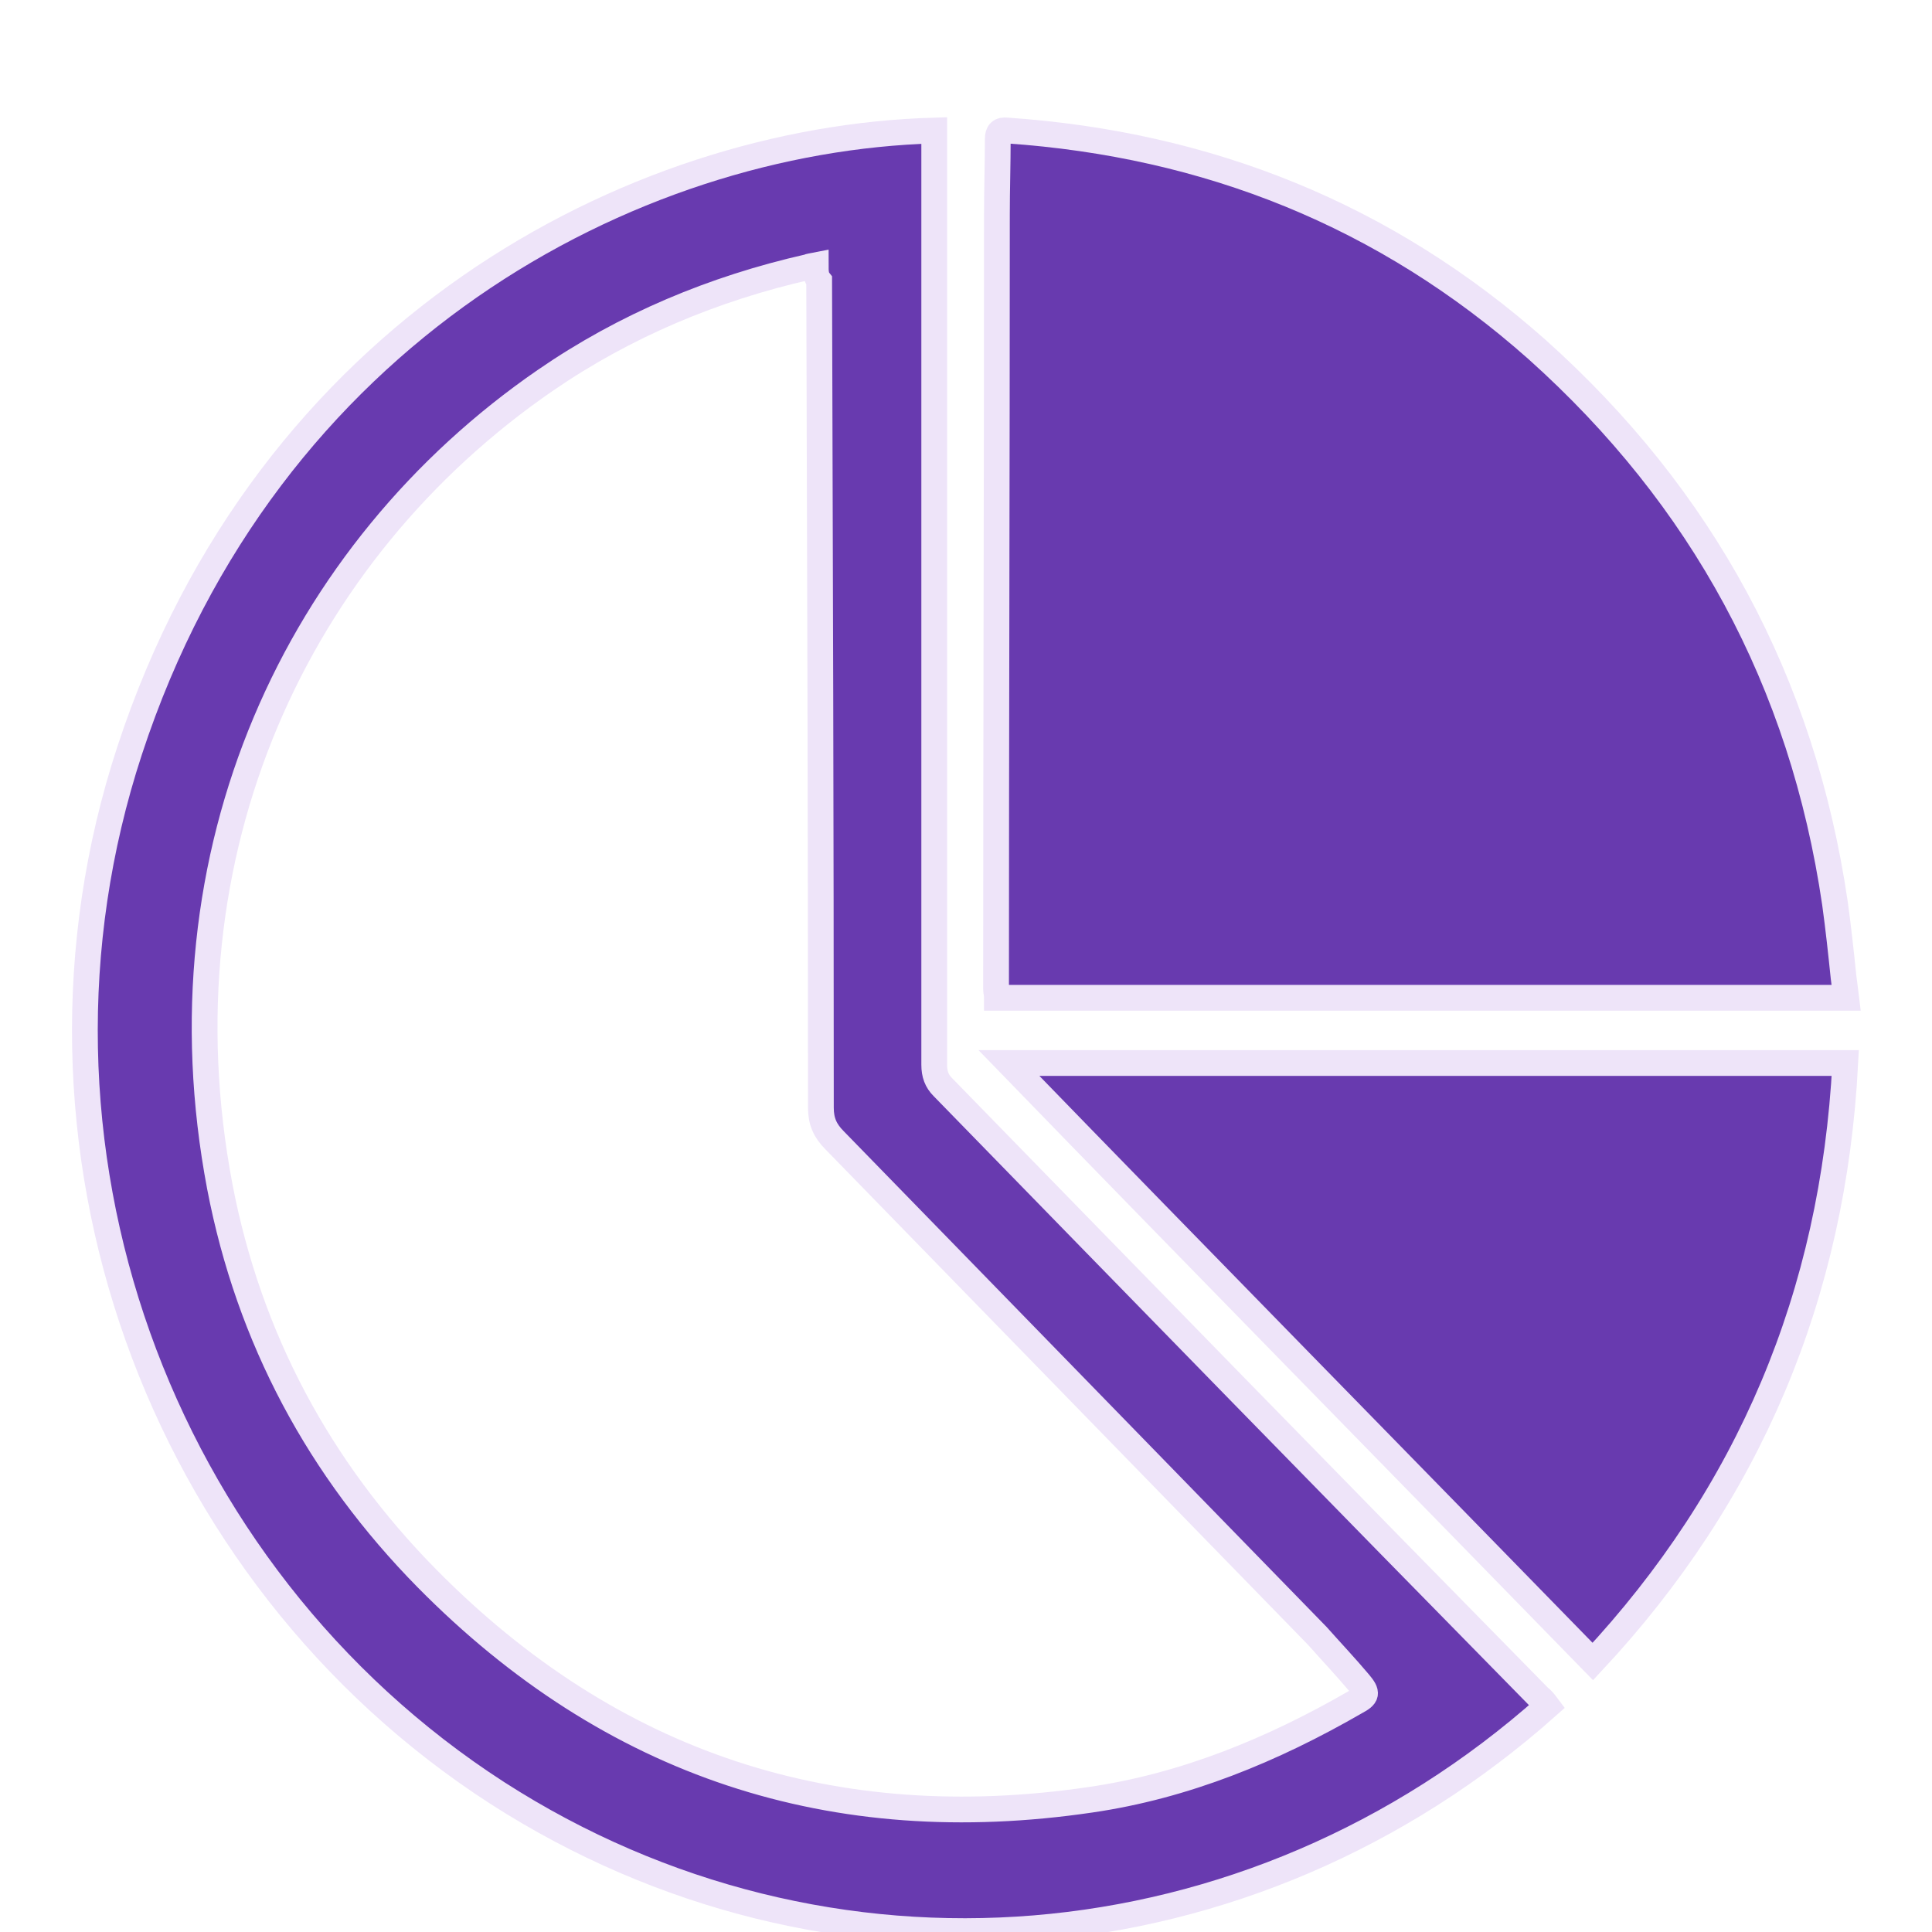 <?xml version="1.0" encoding="utf-8"?>
<!-- Generator: Adobe Illustrator 24.3.0, SVG Export Plug-In . SVG Version: 6.00 Build 0)  -->
<svg version="1.1" id="Layer_1" xmlns="http://www.w3.org/2000/svg" xmlns:xlink="http://www.w3.org/1999/xlink" x="0px" y="0px"
	 viewBox="0 0 225 225" style="enable-background:new 0 0 225 225;" xml:space="preserve">
<style type="text/css">
	.st0{display:none;}
	.st1{display:inline;}
	.st2{opacity:8.000000e-02;}
	.st3{fill:#7E7E7E;}
	.st4{fill:#698A7E;}
	.st5{opacity:8.000000e-02;fill:#698A7E;enable-background:new    ;}
	.st6{fill:#6A8A80;}
	.st7{fill:none;}
	.st8{fill:#FFFFFF;}
	.st9{fill:#9D9E9E;}
	.st10{fill:#73B256;}
	.st11{fill:#D33B2F;}
	.st12{fill:#000102;}
	.st13{fill:#683AAF;stroke:#EEE4F9;stroke-width:3;stroke-miterlimit:10;}
	.st14{fill:#683AAF;}
</style>
<g id="Layer_1_4_">
	<g id="Layer_1_3_" class="st0">
		<g id="Layer_1_2_" class="st1">
			<g id="Layer_1_1_">
				<g id="VNr6mR_1_" class="st2">
					<g>
						<path class="st3" d="M551.1,99.7c-0.7,5-1.4,10-2.2,15c-2.1,12.6-9.7,21.5-19.2,29.2c-6.8,5.5-13.5,11.1-20.3,16.6
							c-1.8,1.4-2.7,2.6-2.3,5.2c1.3,8.7-0.6,16.3-7.4,22.6c-4.9,4.5-9.1,9.7-13.7,14.4c-3.2,3.3-4.9,2.8-6-1.6
							c-1.6-6.9-2.9-13.8-4.4-20.7c-3.5-0.5-6.9,3.4-10.1-0.7c-4.9,8.4-9.7,16.3-14.4,24.3c-0.3-0.1-0.5-0.1-0.8-0.2
							c-0.3-3.3-0.7-6.6-1.1-10.8c-13.9,11.6-27.3,22.9-40.7,34.1c-0.1-0.1-0.2-0.2-0.4-0.3c6.7-11.4,13.4-22.8,20.4-34.8
							c-7.5,1.5-14.1,2.9-20.8,4.2c-0.1-0.2-0.3-0.4-0.4-0.6c9-7.6,18-15.1,27.9-23.3c-4.1,0-7.2,0-10.3,0c-0.1-0.3-0.1-0.5-0.2-0.8
							c6.8-3.9,13.5-7.7,19.4-11.1c0.2-3.8,0.3-6.9,0.5-10.6c-5.3-1.1-10.8-2.3-16.4-3.5c-1.8-0.4-3.7-0.7-5.5-1.3
							c-2.8-0.8-3.3-2.5-1.3-4.5c6.7-6.3,13.4-12.6,20.1-18.9c3.7-3.5,8.4-4.1,13.1-3.5c6,0.8,9.9-1.1,13.5-6.1
							c5.4-7.4,11.9-14,17.7-21.1c7.7-9.4,18-13.6,29.6-15.2c3.3-0.5,6.5-0.9,9.8-1.3c4,0,8,0,12,0c3,1.2,6.1,2.1,8.8,3.8
							c3.6,2.2,4.3,6.3,5.1,10.2C551.1,92.1,551.1,95.9,551.1,99.7z M478.3,173.1c18.4-14.4,37-28.1,53.6-44c1.4-1.4,2.8-3,3.6-4.7
							c5.9-11.4,6.6-23.7,5.8-36.2c-0.2-2.7-1.8-4.4-4.9-4.3c-5.7,0.2-11.5,0.1-17.2,0.6c-10.8,1-20.3,4.7-27.4,13.5
							c-12.8,16-25.8,31.8-38.7,47.7c-0.3,0.4-0.4,0.9-0.7,1.4C463.7,153.1,472.3,161.4,478.3,173.1z M433.1,182.7
							c0.1,0.1,0.2,0.3,0.3,0.4c4.1-1.5,8.3-3,12.9-4.6c-1.2,3.5-2.1,6.3-3.2,9.9c4.1-2.6,7.5-4.8,11-7.1c0.1,1,0.2,1.7,0.3,2.9
							c3.4-3.5,6.5-6.6,9.7-9.9c-2.6-4.8-6.1-8.7-10.7-11.6c-0.8-0.6-2.4-0.9-3.2-0.5c-3,1.3-5.8,3-9.1,4.8c1.8,0.8,3.2,1.3,4.9,2
							C441.5,173.7,437.3,178.2,433.1,182.7z M474.1,175.2c-5.6-10.9-13.3-18.9-24.4-24.1c-0.4,1.6-0.8,2.9-1.1,4.4
							c10.5,3.8,17.5,10.9,21.2,21.2C471.3,176.2,472.5,175.8,474.1,175.2z"/>
						<path class="st3" d="M510.8,133.8c-10.7,0-19.5-8.6-19.5-19.2s8.8-19.4,19.4-19.5s19.4,8.7,19.4,19.4
							C530.2,125.1,521.6,133.8,510.8,133.8z M496.1,114.5c0,8.4,6.6,15.1,14.8,15s14.7-6.6,14.8-14.8s-6.7-15-14.9-15
							C502.4,99.7,496.1,106.2,496.1,114.5z"/>
					</g>
				</g>
				<g id="VNr6mR_2_">
					<g>
						<path class="st4" d="M551.1,99c-0.7,5-1.4,10-2.2,15c-2.1,12.6-9.7,21.5-19.2,29.2c-6.8,5.5-13.5,11.1-20.3,16.6
							c-1.8,1.4-2.7,2.6-2.3,5.2c1.3,8.7-0.6,16.3-7.4,22.6c-4.9,4.5-9.1,9.7-13.7,14.4c-3.2,3.3-4.9,2.8-6-1.6
							c-1.6-6.9-2.9-13.8-4.4-20.7c-3.5-0.5-6.9,3.4-10.1-0.7c-4.9,8.4-9.7,16.3-14.4,24.3c-0.3-0.1-0.5-0.1-0.8-0.2
							c-0.3-3.3-0.7-6.6-1.1-10.8c-13.9,11.6-27.3,22.9-40.7,34.1c-0.1-0.1-0.2-0.2-0.4-0.3c6.7-11.4,13.4-22.8,20.4-34.8
							c-7.5,1.5-14.1,2.9-20.8,4.2c-0.1-0.2-0.3-0.4-0.4-0.6c9-7.6,18-15.1,27.9-23.3c-4.1,0-7.2,0-10.3,0c-0.1-0.3-0.1-0.5-0.2-0.8
							c6.8-3.9,13.5-7.7,19.4-11.1c0.2-3.8,0.3-6.9,0.5-10.6c-5.3-1.1-10.8-2.3-16.4-3.5c-1.8-0.4-3.7-0.7-5.5-1.3
							c-2.8-0.8-3.3-2.5-1.3-4.5c6.7-6.3,13.4-12.6,20.1-18.9c3.7-3.5,8.4-4.1,13.1-3.5c6,0.8,9.9-1.1,13.5-6.1
							c5.4-7.4,11.9-14,17.7-21.1c7.7-9.4,18-13.6,29.6-15.2c3.3-0.5,6.5-0.9,9.8-1.3c4,0,8,0,12,0c3,1.2,6.1,2.1,8.8,3.8
							c3.6,2.2,4.3,6.3,5.1,10.2C551.1,91.5,551.1,95.2,551.1,99z M478.3,172.4c18.4-14.4,37-28.1,53.6-44c1.4-1.4,2.8-3,3.6-4.7
							c5.9-11.4,6.6-23.7,5.8-36.2c-0.2-2.7-1.8-4.4-4.9-4.3c-5.7,0.2-11.5,0.1-17.2,0.6c-10.8,1-20.3,4.7-27.4,13.5
							c-12.8,16-25.8,31.8-38.7,47.7c-0.3,0.4-0.4,0.9-0.7,1.4C463.7,152.4,472.3,160.8,478.3,172.4z M433.1,182.1
							c0.1,0.1,0.2,0.3,0.3,0.4c4.1-1.5,8.3-3,12.9-4.6c-1.2,3.5-2.1,6.3-3.2,9.9c4.1-2.6,7.5-4.8,11-7.1c0.1,1,0.2,1.7,0.3,2.9
							c3.4-3.5,6.5-6.6,9.7-9.9c-2.6-4.8-6.1-8.7-10.7-11.6c-0.8-0.6-2.4-0.9-3.2-0.5c-3,1.3-5.8,3-9.1,4.8c1.8,0.8,3.2,1.3,4.9,2
							C441.5,173.1,437.3,177.6,433.1,182.1z M474.1,174.6c-5.6-10.9-13.3-18.9-24.4-24.1c-0.4,1.6-0.8,2.9-1.1,4.4
							c10.5,3.8,17.5,10.9,21.2,21.2C471.3,175.5,472.5,175.1,474.1,174.6z"/>
						<path class="st4" d="M510.8,133.1c-10.7,0-19.5-8.6-19.5-19.2s8.8-19.4,19.4-19.5s19.4,8.7,19.4,19.4
							C530.2,124.5,521.6,133.1,510.8,133.1z M496.1,113.8c0,8.4,6.6,15.1,14.8,15s14.7-6.6,14.8-14.8s-6.7-15-14.9-15
							C502.4,99.1,496.1,105.5,496.1,113.8z"/>
					</g>
				</g>
			</g>
			<g id="Layer_2_1_">
				<g>
					<path class="st5" d="M856.2,232.1h-16v16h-16v16h16v16h16v-16h16v-16h-16V232.1z"/>
					<path class="st5" d="M1080.2,120.1v-80h-40V9.9l21-41.9h-89.9l21,41.9V40h-20.5c-5.5-9.5-15.8-16-27.5-16h-128
						c-17.6,0-32,14.3-32,32h-40V24h-120c-22.1,0-40,18-40,40v8h88v16h-88v8c0,22,17.9,40,40,40h120v-32h40c0,17.7,14.4,32,32,32
						h5.1l-26.5,84.8c-6.7,10.1-10.6,22.2-10.6,35.2c0,35.3,28.7,64,64,64c3.2,0,6.2-0.3,9.3-0.8l13,64.8h-11.2l-16,32h-19v48h256
						v-48h-19l-16-32h-13v-60.5l-119-71.2l29-116.2h1.8c11.8,0,22-6.5,27.5-16h20.5v22.1l-21,41.9h89.9l-21-41.9v-22.1
						C1040.2,120.1,1080.2,120.1,1080.2,120.1z M601.6,56.1c3.3-9.3,12.2-16,22.6-16h104v16H601.6z M728.2,120.1h-104
						c-10.4,0-19.3-6.7-22.6-16h126.6V120.1z M744.2,88.1h-56v-16h96v16H744.2z M800.2,256.1c0-26.5,21.5-48,48-48s48,21.5,48,48
						s-21.5,48-48,48S800.2,282.5,800.2,256.1z M910.8,269.3l52.8,31.7L878,340.5l-5.1-25.5C892,307,906.4,290,910.8,269.3z
						 M979.1,310.3l27.8,16.7l-120.8,53.7l-4.8-24l98.3-45.4L979.1,310.3z M1064.2,448.1h-224v-16h224V448.1z M1043.2,416.1H861.1
						l8-16h166.1L1043.2,416.1z M917.9,384.1l98.3-43.7v43.7H917.9z M903.8,224.5c-11-19.4-31.8-32.5-55.6-32.5
						c-10.8,0-21,2.7-30,7.5L838,136h88L903.8,224.5z M960.2,104.1c0,8.8-7.2,16-16,16h-128c-8.8,0-16-7.2-16-16v-48
						c0-8.8,7.2-16,16-16h128c8.8,0,16,7.2,16,16V104.1z M1035.2-15.9l-8,16h-22.1l-8-16H1035.2z M1008.2,16.1h16v24h-16
						L1008.2,16.1L1008.2,16.1z M1064.2,56.1v16h-88v-16C976.2,56.1,1064.2,56.1,1064.2,56.1z M976.2,88.1h88v16h-88L976.2,88.1
						L976.2,88.1z M997.1,168.1l8-16h22.1l8,16H997.1z M1024.2,136.1h-16v-16h16V136.1z"/>
					<path class="st5" d="M848.2,56.1c-13.2,0-24,10.8-24,24s10.8,24,24,24s24-10.8,24-24S861.4,56.1,848.2,56.1z M848.2,88.1
						c-4.4,0-8-3.6-8-8s3.6-8,8-8s8,3.6,8,8S852.6,88.1,848.2,88.1z"/>
					<path class="st5" d="M912.2,56.1c-13.2,0-24,10.8-24,24s10.8,24,24,24s24-10.8,24-24S925.4,56.1,912.2,56.1z M912.2,88.1
						c-4.4,0-8-3.6-8-8s3.6-8,8-8s8,3.6,8,8S916.6,88.1,912.2,88.1z"/>
					<path class="st5" d="M751.6,332.2l12.9-15.5l-33-33l-15.5,13c-3.5-1.8-7.1-3.2-10.8-4.5l-1.8-20.1h-46.6l-1.8,20.1
						c-3.7,1.2-7.3,2.7-10.8,4.5l-15.5-13l-33,33l12.9,15.5c-1.8,3.5-3.2,7.1-4.5,10.8l-20.1,1.8v46.6l20.1,1.8
						c1.2,3.7,2.7,7.3,4.5,10.8l-12.9,15.5l33,33l15.5-13c3.5,1.8,7.1,3.2,10.8,4.5l1.8,20.1h46.6l1.8-20.1
						c3.7-1.2,7.3-2.7,10.8-4.5l15.5,13l33-33L751.6,404c1.8-3.5,3.2-7.1,4.5-10.8l20.1-1.8v-46.6l-20.1-1.8
						C754.9,339.2,753.4,335.6,751.6,332.2z M760.2,376.8l-16.6,1.5l-1.4,5.5c-1.5,6-3.9,11.8-7.1,17l-2.9,4.9l10.7,12.8l-12.3,12.3
						l-12.8-10.7l-4.9,2.9c-5.3,3.2-11,5.5-17,7.1l-5.5,1.4l-1.5,16.6h-17.4l-1.5-16.6l-5.5-1.4c-6-1.5-11.8-3.9-17-7.1l-4.9-2.9
						l-12.8,10.7l-12.3-12.3l10.7-12.8l-2.9-4.9c-3.2-5.3-5.5-11-7.1-17l-1.4-5.5l-16.6-1.5v-17.4l16.6-1.5l1.4-5.5
						c1.5-6,3.9-11.8,7.1-17l2.9-4.9l-10.7-12.8l12.3-12.3l12.8,10.7l4.9-2.9c5.3-3.2,11-5.5,17-7.1l5.5-1.4l1.5-16.6h17.4l1.5,16.6
						l5.5,1.4c6,1.5,11.8,3.9,17,7.1l4.9,2.9l12.8-10.7l12.3,12.3l-10.7,12.8l2.9,4.9c3.2,5.3,5.5,11,7.1,17l1.4,5.5l16.6,1.5V376.8
						L760.2,376.8z"/>
					<path class="st5" d="M680.2,320.1c-26.5,0-48,21.5-48,48s21.5,48,48,48s48-21.5,48-48S706.7,320.1,680.2,320.1z M680.2,400.1
						c-17.6,0-32-14.4-32-32s14.4-32,32-32s32,14.4,32,32S697.8,400.1,680.2,400.1z"/>
					<path class="st5" d="M672.2,152.1h16v16h-16V152.1z"/>
					<path class="st5" d="M672.2,184.1h16v16h-16V184.1z"/>
					<path class="st5" d="M672.2,216.1h16v16h-16V216.1z"/>
				</g>
				<path class="st6" d="M399.9,12.5v-23h-11.5v-8.6l6-12h-25.8l6,12v8.6h-5.8c-1.6-2.7-4.5-4.6-7.9-4.6h-36.8
					c-5.1,0-9.2,4.1-9.2,9.2h-11.5v-9.2h-34.5c-6.3,0-11.5,5.2-11.5,11.5v2.3h25.3v4.6h-25.3v2.3c0,6.3,5.2,11.5,11.5,11.5h34.5V7.9
					h11.5c0,5.1,4.1,9.2,9.2,9.2h1.5L318,41.4c-1.9,2.9-3.1,6.4-3.1,10.1c0,10.1,8.2,18.4,18.4,18.4c0.9,0,1.8-0.1,2.7-0.2l3.7,18.6
					h-3.2l-4.6,9.2h-5.5v13.8h73.5V97.5h-5.5l-4.6-9.2h-3.7V70.9L352,50.5l8.3-33.4h0.5c3.4,0,6.3-1.9,7.9-4.6h5.9v6.4l-6,12h25.8
					l-6-12v-6.4L399.9,12.5L399.9,12.5z M262.4-5.9c0.9-2.7,3.5-4.6,6.5-4.6h29.9v4.6H262.4z M298.8,12.5h-29.9
					c-3,0-5.6-1.9-6.5-4.6h36.4V12.5z M303.4,3.3h-16.1v-4.6h27.6v4.6H303.4z M319.5,51.5c0-7.6,6.2-13.8,13.8-13.8
					c7.6,0,13.7,6.2,13.7,13.8s-6.1,13.8-13.8,13.8C325.6,65.3,319.5,59.2,319.5,51.5z M351.2,55.4l15.2,9.1l-24.6,11.3l-1.5-7.3
					C345.8,66.2,350,61.3,351.2,55.4z M370.8,67.1l8,4.8l-34.7,15.4l-1.4-6.9l28.3-13L370.8,67.1z M395.3,106.7H331v-4.6h64.3V106.7
					z M389.3,97.5H337l2.3-4.6H387L389.3,97.5z M353.3,88.3l28.2-12.5v12.5H353.3z M349.2,42.5c-3.2-5.6-9.1-9.3-16-9.3
					c-3.1,0-6,0.8-8.6,2.2l5.7-18.2h25.2L349.2,42.5z M365.4,7.9c0,2.5-2.1,4.6-4.6,4.6H324c-2.5,0-4.6-2.1-4.6-4.6V-5.9
					c0-2.5,2.1-4.6,4.6-4.6h36.8c2.5,0,4.6,2.1,4.6,4.6V7.9z M387-26.6l-2.3,4.6h-6.4l-2.3-4.6H387z M379.2-17.4h4.6v6.9h-4.6V-17.4
					z M395.3-5.9v4.6H370v-4.6H395.3z M370,3.3h25.3v4.6H370V3.3z M376,26.3l2.3-4.6h6.4l2.3,4.6H376z M383.8,17.1h-4.6v-4.6h4.6
					V17.1z"/>
			</g>
			<g id="Layer_3">
				<g>
					<rect x="429.9" y="86.8" class="st7" width="103.7" height="2.6"/>
					<rect x="422.8" y="176.4" class="st7" width="117.9" height="7.7"/>
					<path class="st7" d="M545.9,161.3c0-20.8,0-41.5,0-62.3c0-4.4-0.3-4.6-4.8-4.6c-20.6,0-41.3,0-61.9,0s-41.3,0-62,0
						c-4.5,0-4.8,0.3-4.8,4.6c0,20.8,0,41.5,0,62.3c0,4.2,0.5,4.7,4.8,4.7c41.3,0,82.6,0,123.9,0
						C545.5,165.9,545.9,165.5,545.9,161.3z M476.8,118.7c-0.3,0.4-0.7,0.9-1.1,1.3c-9.6,9.6-19.2,19.1-28.9,28.7
						c-1.4,1.4-2,1.4-3.4,0c-5.4-5.5-10.8-11.1-16.1-16.6c-0.3-0.3-0.5-0.6-0.8-0.9c0-0.3,0-0.6,0-0.9c1.7-1.6,3.5-3.3,5.3-4.9
						c0.8-0.6,1.6-0.2,2.2,0.5c3.1,3.1,6.2,6.3,9.3,9.4c1.5,1.5,2,1.5,3.5,0c7.4-7.4,14.9-14.7,22.3-22.1c1.3-1.3,1.9-1.3,3.2,0
						c1.5,1.5,3,3.1,4.5,4.6C476.8,118.1,476.8,118.4,476.8,118.7z M518,131.3c3.7,3.6,7.4,7.3,11,10.9c1.3,1.3,1.3,2,0,3.2
						c-1.9,1.9-3.8,3.8-5.7,5.7c-1.1,1.1-1.9,1.1-3,0c-3.7-3.7-7.5-7.4-11.1-11.1c-0.8-0.8-1.3-0.8-2.1,0c-3.5,3.5-7,7-10.5,10.4
						c-0.3,0.3-0.6,0.6-1,0.9c-0.9,0.7-1.6,0.8-2.4,0c-2.2-2.1-4.3-4.2-6.4-6.4c-0.9-0.9-0.8-1.7,0.2-2.7c3.8-3.8,7.5-7.5,11.4-11.2
						c0.8-0.8,0.8-1.2,0-2c-3.6-3.5-7.2-7.1-10.8-10.6c-1.7-1.7-1.7-2.2,0-3.9c1.6-1.6,3.2-3.2,4.8-4.7c2-2,2.3-2,4.3,0
						c3.5,3.5,7,6.9,10.5,10.5c0.8,0.8,1.2,0.8,2,0c3.7-3.7,7.4-7.4,11.1-11.1c1.2-1.2,1.9-1.2,3.1,0c2,2,3.9,3.9,5.9,5.9
						c0.4,0.4,0.6,0.9,1,1.5c-0.4,0.6-0.7,1.1-1.1,1.5c-3.7,3.7-7.4,7.4-11.1,11C517.2,129.9,517.2,130.4,518,131.3z"/>
					<path class="st5" d="M498.2,216.9c-12.7,0-25.3,0-38,0c-5.1,0-7.2-2.4-6.1-6.5h-24.2v8.9h100.2v-8.9h-25.9
						C505.4,214.5,503.3,216.9,498.2,216.9z"/>
					<path class="st5" d="M469.2,113.2c-7.4,7.3-14.9,14.7-22.3,22.1c-1.5,1.4-2,1.4-3.5,0c-3.1-3.1-6.2-6.3-9.3-9.4
						c-0.7-0.7-1.5-1.1-2.2-0.5c-1.8,1.6-3.5,3.2-5.3,4.9c0,0.3,0,0.6,0,0.9c0.2,0.3,0.5,0.6,0.8,0.9c5.4,5.5,10.7,11.1,16.1,16.6
						c1.4,1.4,2,1.4,3.4,0c9.6-9.6,19.3-19.1,28.9-28.7c0.4-0.4,0.7-0.8,1.1-1.3c0-0.3,0-0.6,0-0.9c-1.5-1.5-3-3.1-4.5-4.6
						C471,111.9,470.4,111.9,469.2,113.2z"/>
					<path class="st5" d="M529.1,118.1c0.4-0.4,0.7-0.9,1.1-1.5c-0.4-0.6-0.6-1.1-1-1.5c-1.9-2-3.9-3.9-5.9-5.9
						c-1.2-1.2-1.9-1.2-3.1,0c-3.7,3.7-7.5,7.4-11.1,11.1c-0.8,0.8-1.2,0.8-2,0c-3.5-3.5-7-7-10.5-10.5c-2-2-2.3-2-4.3,0
						c-1.6,1.6-3.2,3.2-4.8,4.7c-1.7,1.7-1.7,2.2,0,3.9c3.6,3.6,7.2,7.1,10.8,10.6c0.8,0.8,0.8,1.2,0,2c-3.8,3.7-7.6,7.5-11.4,11.2
						c-1,1-1.1,1.8-0.2,2.7c2.1,2.1,4.2,4.3,6.4,6.4c0.8,0.8,1.6,0.7,2.4,0c0.4-0.3,0.7-0.6,1-0.9c3.5-3.5,7.1-6.9,10.5-10.4
						c0.8-0.8,1.3-0.8,2.1,0c3.7,3.7,7.4,7.4,11.1,11.1c1.1,1.1,1.9,1.1,3,0c1.9-1.9,3.8-3.8,5.7-5.7c1.3-1.3,1.3-2,0-3.2
						c-3.7-3.6-7.3-7.3-11-10.9c-0.8-0.8-0.8-1.3,0-2.1C521.7,125.5,525.4,121.8,529.1,118.1z"/>
					<path class="st5" d="M541.3,196.4c3.3-0.1,6.5-1.5,9.7-2.3c0-36.6,0-73.3,0-109.9c-47.9,0-95.8,0-143.7,0
						c0,36.7,0,73.3,0,109.9c3.2,0.8,6.5,2.2,9.7,2.3c12.6,0.3,25.3,0.1,38,0.1c1.1,0,2.3,0,4.5,0c-1.7,4.4-3,8.1-4.7,11.7
						c-0.4,0.8-0.6,1.5-0.8,2.2h50.2c-0.2-0.7-0.4-1.4-0.8-2.2c-1.6-3.6-2.9-7.3-4.6-11.7c2.2,0,3.4,0,4.5,0
						C516,196.5,528.7,196.7,541.3,196.4z M429.9,86.8h103.7v2.6H429.9V86.8z M412.5,161.2c0-20.8,0-41.5,0-62.3
						c0-4.4,0.3-4.6,4.8-4.6c20.7,0,41.3,0,62,0s41.3,0,61.9,0c4.5,0,4.8,0.3,4.8,4.6c0,20.8,0,41.5,0,62.3c0,4.2-0.5,4.7-4.8,4.7
						c-41.3,0-82.6,0-123.9,0C412.9,165.9,412.5,165.5,412.5,161.2z M422.8,184.1v-7.7h117.9v7.7H422.8z"/>
					<path class="st5" d="M460.2,216.9c12.7,0,25.3,0,38,0c5.1,0,7.2-2.4,6.1-6.5h-50.2C453,214.5,455.1,216.9,460.2,216.9z"/>
				</g>
			</g>
			<g id="Layer_4">
				<g id="fNdCKC_1_">
					<g>
						<path class="st4" d="M446.3,196.8c8.1-4.6,16.4-9.3,25.2-14.2c4.7,7.4,9.3,14.6,14,22.1c14.1-22.5,27-45.6,54.7-59
							c-0.1,10.6-2.4,20.4,2.1,29.9c-19.1,10.6-30.7,21.5-55,51.5c-6.4-5.7-12.2-11.8-19.1-16.9
							C461.5,205.2,453.8,201.2,446.3,196.8z"/>
						<path class="st4" d="M508.1,114.2c-23.9,0-47.5,0-71.3,0c0-3.4-0.1-6.6,0-9.8c0.1-2.3,2.1-2.9,4.3-2.9c4.5,0,8.9,0,13.4,0
							c1.4,0,2.8-0.1,4.5-0.2c0-5.5,0-10.7,0-15.9c0-7.7,5-11.6,14.6-11.6c8.3,0,13.3,4.5,13.3,11.8c0,5.1,0,10.3,0,16
							c5.2,0,10.2,0,15.3,0c5.2,0.1,6,0.8,6,5.3C508.2,109.2,508.1,111.6,508.1,114.2z M478.3,91.5c0.1-2.4-2.2-4.5-5-4.5
							s-5.1,1.9-5.1,4.4c-0.1,2.4,2.2,4.5,5,4.5C475.9,96,478.2,94,478.3,91.5z"/>
						<path class="st4" d="M454.2,87.7c0,2.7,0,5,0,7.8c-5.7,0-11.3,0-16.9,0c-2,0-4.1-0.1-6.1,0.1c-4,0.4-6.5,2.7-6.5,6.2
							c0,34.2,0,68.4,0,102.6c0,3.7,2.5,6.1,6.8,6.3c5,0.2,9.9,0.1,14.9,0.1c8,0,12.4,1.8,18.4,7.6c-1.2,0.1-2.1,0.2-3.1,0.2
							c-11.4,0-22.7,0-34.1,0c-8.4,0-11-2.4-11-9.6c0-37.2,0-74.4,0-111.6c0-7.3,2.6-9.6,10.9-9.7C436.4,87.7,445.1,87.7,454.2,87.7
							z"/>
						<path class="st4" d="M520.2,147.9c0-12.3,0-24.4,0-36.4c0-2.8,0.1-5.6,0-8.4c0-5.2-2.7-7.5-8.7-7.6c-6.4-0.1-12.7,0-19.3,0
							c0-2.6,0-4.9,0-7.8c1.4,0,2.9,0,4.3,0c7.3,0,14.6-0.1,21.8,0c6.8,0.1,9.7,2.8,9.7,8.7c0,13-0.4,26,0.2,39
							C528.5,141.3,526.7,145.3,520.2,147.9z"/>
						<path class="st4" d="M528.1,196.1c0,5.8,0.1,10.8,0,15.7c-0.1,3.6-2.9,6.4-7.6,6.7c-5,0.3-10.1,0.1-16.1,0.1
							c3.8-3.2,4.9-7.5,10.6-8.1c1.9-0.2,4.7-2.9,4.8-4.5C520,200.9,524.3,199.4,528.1,196.1z"/>
						<path class="st4" d="M506.4,147.5c-18.4,0-36.6,0-54.8,0c-3.4,0-6.9,0.1-10.3-0.1c-0.9,0-1.7-0.8-2.6-1.2
							c0.8-0.6,1.7-1.6,2.5-1.6c9.9-0.1,19.9-0.1,29.8-0.1c10.9,0,21.9,0.1,32.9,0C506.1,144.5,507.5,144.8,506.4,147.5z"/>
						<path class="st4" d="M506.5,156.3c-7.5,0-14.9,0-22.2,0c-14.2,0-28.3,0-42.5-0.1c-1,0-2-1-3-1.5c1-0.4,1.9-1.2,2.9-1.3
							c20.7-0.1,41.4-0.1,62.1-0.1C505.6,153.3,507.6,153.2,506.5,156.3z"/>
						<path class="st4" d="M439.1,165c-1-3.4,1.4-2.9,3.2-2.9c17.4,0,34.7,0,52.1,0c3.9,0,7.9,0,11.9,0c1.6,3-0.7,2.9-2.8,2.9
							c-15.2,0-30.4,0-45.6,0C451.7,165,445.5,165,439.1,165z"/>
						<path class="st4" d="M462.7,131.9c-7.3,0-14.7,0-22-0.1c-0.6,0-1.3-0.9-1.9-1.4c0.7-0.5,1.3-1.4,2-1.4
							c6.7-0.1,13.5-0.1,20.2,0c0.8,0,1.7,1.3,2.5,2C463.2,131.3,462.9,131.6,462.7,131.9z"/>
						<path class="st4" d="M462.4,138.6c-7.7,0-15.4,0-23.2,0c-0.8-1.8-0.5-2.8,1.9-2.8c6.5,0.1,12.9-0.1,19.4,0.1
							c1,0,1.9,1.1,2.9,1.7C463.1,137.9,462.7,138.3,462.4,138.6z"/>
					</g>
				</g>
			</g>
			<g id="Layer_5">
				<g id="_x34_hK3Jt_1_" class="st2">
					<g>
						<path class="st4" d="M427.1,227c-6.8-0.2-13.8-4.1-17.7-12.2c-4-8.3-3.3-16.7,2.6-23.7c6.2-7.4,13.4-14.1,20.3-21
							c0.9-0.9,2.7-1.1,4.1-1.3c5.9-0.9,8.9-3.8,9.4-9.9c0.4-4.1,3.3-6.1,6.1-8.1c0.6-0.5,2.7,0.1,3.4,0.9
							c8.9,8.7,17.7,17.5,26.3,26.5c0.8,0.9,0.9,3.7,0.1,4.8c-1.9,2.7-4.2,5-8.2,5c-4.3,0-7.6,4.2-8.5,8.5c-0.5,2.3-1.5,4.9-3.1,6.6
							c-5.4,5.9-11.1,11.4-16.8,17.1C440.8,224.5,435.6,227,427.1,227z M444.3,182.9c-1-1.2-1.7-2.9-2.7-3c-1.5-0.2-3.6,0.2-4.7,1.2
							c-5.7,5.4-11.1,11.1-16.6,16.7c-1.7,1.8-2.5,3.8-0.6,5.7c2.1,2.2,4.1,1.2,5.9-0.6c5.4-5.5,10.9-11,16.2-16.5
							C442.8,185.4,443.4,184.2,444.3,182.9z M432.6,215.6c1-0.4,1.9-0.6,2.4-1.1c6.2-6.2,12.5-12.4,18.4-18.9
							c0.7-0.8,0.4-3.7-0.5-4.5s-3.7-0.9-4.6-0.1c-6.3,6-12.3,12.1-18.2,18.5c-0.7,0.8-0.7,2.9-0.3,4.1
							C430.2,214.4,431.7,214.9,432.6,215.6z"/>
						<path class="st4" d="M483.4,129.3c-2.4,2-4.6,4-8,6.8c-1.9-2.3-4.2-5.1-6.6-7.8c-1.8-2.1-4.1-3-6.3-0.7
							c-2.1,2.2-1.1,4.5,0.9,6.4c2.6,2.4,5.2,4.7,8,7.2c-2.9,2.7-5,4.7-8.2,7.6c-0.8-1.2-1.8-2.9-3-4.3c-4.6-5.4-10.4-7.5-17.5-7.4
							c-18.1,0.4-32.1-14.2-31.3-32.4c0.1-1.9,0.5-3.7,1-6.4c1.7,1.1,3,1.6,4,2.5c3.2,3.1,6.3,6.3,9.5,9.4
							c4.9,4.7,10.2,4.5,14.9-0.3c8.9-8.9,11.3-13.3-0.1-23.6c-2-1.8-3.9-3.7-5.7-5.8c-0.8-0.9-1.9-2.4-1.7-3.3
							c0.2-0.8,2-1.6,3.1-1.9c15.2-3.4,31.7,6.8,35.6,22.2c0.8,3.1,1.2,6.5,0.9,9.7c-0.7,7.8,1.7,14.1,7.7,19.1
							C481.5,127.2,482.3,128.1,483.4,129.3z"/>
						<path class="st4" d="M470.2,154.5c1.5-1.9,2.4-3.2,3.5-4.4c12-12.1,23.9-24.4,36.1-36.3c3.7-3.6,6-7.2,5-12.4
							c-0.7-4.1,1-6.4,4.8-8.1c6.9-3.1,13.6-6.6,20.2-10.2c3.2-1.8,5.1-0.6,7.3,1.7c2.1,2.2,3.8,3.9,1.9,7.3
							c-3.9,7.3-7.5,14.7-11,22.2c-1.2,2.6-2.8,4-5.6,3.5c-6.5-1.1-10.9,1.7-15.4,6.5c-11.2,12-22.9,23.5-34.5,35.1
							c-1.2,1.2-4.1,2.6-5,2C474.9,159.7,472.8,157,470.2,154.5z"/>
						<path class="st4" d="M492.3,162.3c2.1,2.2,4.5,4.8,6.9,7.2c10.4,10.5,20.9,20.9,31.3,31.4c0.7,0.7,1.4,1.3,2,2
							c1.8,1.9,4,2.6,6,0.6s1.4-4.2-0.5-6.1c-2.9-2.9-5.8-5.8-8.6-8.6c-9.7-9.7-19.4-19.3-29.1-29c-1-1-2-2.1-3-3.1
							c2.2-2.3,4.3-4.3,6.6-6.6c0.2,0.1,0.7,0.3,1,0.7c13.7,13.7,27.4,27.4,41.1,41.1c4,4,5.3,8.9,3.7,14.2
							c-1.6,5.4-5.5,9.1-11.1,9.2c-3.4,0.1-7.7-0.8-10-2.9c-14.8-14.1-29.1-28.7-43.8-43.3C487.4,166.8,489.7,164.8,492.3,162.3z"/>
					</g>
				</g>
				<g id="vwK9Yq_1_">
					<g>
						<path class="st4" d="M325.4-80.6c3,0.9,6.1,1.7,9.1,2.6c0,0.2,0,0.3,0.1,0.5c-12.8,2.6-25.6,5.2-38.6,7.9
							c0.2,5.8,0.3,11.5,0.9,17.1c0.1,1,2.5,1.9,4.2,3.1c0-6.2,0-11.7,0-17.5c4.4-0.9,8.8-1.9,13.2-2.8c8.7-1.8,17.4-3.6,26.1-5.3
							c1.1-0.2,2.3-0.2,3.4,0.1c3.7,0.9,7.4,1.9,10.6,2.8c0,7.2,0.1,14.3,0,21.3c-0.1,7.9-0.5,15.8-0.7,23.7c0,1.4-0.3,2.2-1.8,2.7
							c-12.2,4.4-24.3,9-36.5,13.4c-0.9,0.3-2.3,0.1-3.1-0.4c-7.7-5.4-15.3-10.8-22.9-16.3c-0.7-0.5-1.3-1.4-1.4-2.2
							c-0.8-14.4-1.6-28.9-2.3-43.6c3.3-0.6,6.6-1.2,9.8-1.8c9.5-1.6,18.9-3.2,28.4-4.9c0.2,0,0.4-0.2,0.6-0.3
							C324.8-80.6,325.1-80.6,325.4-80.6z M256.9-26.6c0.4,0,0.8,0,1-0.1c10.2-3.7,20.4-7.4,30.5-11.1c0.7-0.2,1.3-1.4,1.3-2.2
							c0.2-6.1,0.4-12.2,0.5-18.3c0.1-6.2,0-12.3,0-18.6c-0.5,0.1-1.1,0.1-1.7,0.3c-10,2.4-20,4.9-30,7.3c-1.5,0.4-2,0.9-2,2.5
							c0.1,12.7,0.1,25.5,0.2,38.2C256.8-28.1,256.8-27.4,256.9-26.6z M264.1-90.8c3.1,0.9,6.1,1.7,9.2,2.6c0,0.2,0.1,0.3,0.1,0.5
							c-12.8,2.6-25.6,5.3-38.7,7.9c0.2,5.8,0.3,11.5,0.9,17.1c0.1,1,2.5,1.9,4.2,3.1c0-6.2,0-11.7,0-17.5c4.4-0.9,8.8-1.9,13.2-2.8
							c8.7-1.8,17.4-3.6,26.1-5.3c1.1-0.2,2.3-0.2,3.4,0.1c3.7,0.9,7.4,1.9,10.6,2.8c0,7.2,0.1,14.3,0,21.3
							c-0.1,7.9-0.5,15.8-0.7,23.7c0,1.4-0.3,2.2-1.8,2.7c-12.2,4.4-24.3,9-36.5,13.4c-0.9,0.3-2.3,0.1-3.1-0.4
							c-7.7-5.4-15.3-10.8-22.9-16.3c-0.7-0.5-1.3-1.4-1.4-2.2c-0.8-14.4-1.6-28.9-2.3-43.6c3.3-0.6,6.6-1.2,9.8-1.8
							c9.5-1.6,18.9-3.2,28.4-4.9c0.2,0,0.4-0.2,0.6-0.3C263.5-90.8,263.8-90.8,264.1-90.8z"/>
						<path class="st4" d="M365.6-23.6c-0.4,3.2-0.7,6.4-1.1,9.6c-0.1,0.8-0.6,1.9-1.1,2.2c-2.9,1.5-5.9,2.7-9,4.1
							c0-2.3,0-4.3,0-6.6c-4.9,2.2-9.7,4.3-14.5,6.4c-1,0.4-1.9,1.1-3,1.3c-3.3,0.8-4.5,2.8-4,6c0.4,2.1-0.6,3.2-2.6,3.9
							c-3,1.2-5.9,2.6-9,4.1c0-2.4,0-4.4,0-6.9c-1.5,0.6-2.9,1.2-4.2,1.7c-5.8,2.6-11.5,5.2-17.3,7.6c-1.9,0.8-3,1.8-2.5,3.9
							c0.8,3.6-1.2,5-4.2,6.8c-6.4,3.9-11,2.9-16.8-1.8c-17.1-13.9-34.8-27.1-52.4-40.4c-2.4-1.8-2.3-4.1-2.7-6.5
							c-0.3-1.6-0.4-3.3-0.6-4.9c0-0.6,0-1.2,0-1.8c3.7-1.3,7.4-2.7,11.2-3.7c0.9-0.2,2.2,0.4,3.1,1c19.4,13.4,38.8,26.7,58,40.3
							c3.7,2.6,6.5,2.9,10.1,0.1c-3.5-2.4-7-4.8-10.9-7.5c4.5-1.6,8.5-3,12.6-4.4c0.5-0.2,1.3,0.2,1.8,0.6c1.8,1.1,3.7,2,5.2,3.4
							c3.1,2.8,6.1,2.5,9.4-0.1c-3.2-2-6.3-4-9.7-6.2c3.9-1.6,7.5-3.1,11.2-4.4c0.8-0.3,1.9-0.1,2.7,0.3c1.6,0.8,3.1,1.8,4.5,2.9
							c2.9,2.6,5.6,2.2,8.6-0.2c-2.7-1.8-5.4-3.6-8.5-5.6c3.6-1.4,6.7-2.7,9.9-3.8c0.6-0.2,1.5,0.1,2.2,0.4c1.5,0.7,3.1,1.4,4.4,2.4
							c2.8,2.1,5.4,1.8,8.3-0.4c-2.7-1.6-5.2-3.4-7.8-4.7c-2.1-1-2.9-2.4-2.5-4.7c0.3-1.7,0.3-3.5,0.5-5.8c7.1,3.6,14,7.2,20.9,10.7
							C365.6-24,365.6-23.8,365.6-23.6z M254.7-10c-0.8,4.5-0.2,7.8,3.9,10.2c4.1,2.5,7.8,5.8,11.6,8.7c1.8,1.3,3.6,2.6,5.5,4.1
							c0.7-4.7,0.2-8.1-4.2-10.8C265.7-1.4,260.4-5.8,254.7-10z M244-11c0.3-0.1,0.6-0.3,0.9-0.4c-0.5-2.3-0.3-5.6-1.8-6.9
							c-5.2-4.5-10.9-8.3-17.2-12.9c0.6,3.1,0.2,6.2,1.6,7.5C232.7-19.2,238.4-15.2,244-11z"/>
						<path class="st4" d="M248.5-44.2c0.3,3.7,0.5,6.8,0.7,10.6c-3.7-2.5-7-4.7-10.8-7.2C242-42.1,245.1-43.1,248.5-44.2z"/>
						<path class="st4" d="M417.5-67.9c1.8,3.2,3.4,6.1,5.2,9.2c-1,0.4-1.8,0.7-3.4,1.3c0,5.5,0,11.3,0,17.1c0,3.9,0,3.9-4.4,4.7
							c0-6.8,0-13.6,0-20.5c-0.9,0-1.8,0-3,0C413.8-60.1,415.5-63.9,417.5-67.9z"/>
						<path class="st4" d="M442.3-58.6c-3.2,0.2-3.2,2.2-3.3,4.4c0,4.7-0.4,9.5-0.3,14.2c0.1,2.9-1,4.2-3.8,4.1c0-6.7,0-13.4,0-20.3
							c-0.6-0.1-1.4-0.2-2.6-0.4c1.7-3.6,3.3-7.1,5.2-11.1C439.3-64.4,440.7-61.7,442.3-58.6z"/>
						<path class="st4" d="M489.6-50c-0.5,1-0.8,2.5-1.6,2.8c-8.6,3.2-17.2,6.2-25.8,9.2c-0.9-2.5-0.2-3.7,2.2-4.4
							c8.2-2.5,16.3-5.3,24.4-8.1C489.1-50.3,489.4-50.2,489.6-50z"/>
					</g>
				</g>
			</g>
			<g id="Layer_6">
				<g id="g8cFVo_1_" class="st2">
					<g>
						<path class="st4" d="M363.3,10.1c-2.1,1.4-4.1,2.9-6.2,4.1c-3,1.7-7.4,2.4-8.9,4.9c-1.6,2.6-0.6,6.9-0.6,10.4
							c0,8.6-0.1,17.1,0,25.7c0,2.7-0.8,4.3-3.2,5.6c-12.6,6.9-25.1,14-37.7,20.8c-1.5,0.8-3.8,1.1-5.4,0.6c-18-5.4-36-10.9-54-16.4
							c-2.6-0.8-3.5-2.3-3.5-4.9c0.1-11.3,0-22.6,0.1-34c0-2.2-0.6-3.3-2.8-3.7c-3.6-0.7-7.1-1.6-10.6-2.7c-1.7-0.5-3.2-1.6-4.7-2.4
							c0-0.8,0-1.6,0-2.5c5.9-8.1,11.7-16.2,17.7-24.1c0.9-1.2,2.4-2.3,3.8-2.8c13.1-4.9,26.1-9.7,39.2-14.4
							c1.3-0.5,2.8-0.7,4.1-0.5c16.9,2.4,33.8,5,50.8,7.4c2.6,0.4,4.2,1.4,5.6,3.5c5.3,7.6,10.8,15.2,16.3,22.9
							C363.3,8.4,363.3,9.2,363.3,10.1z M250.7,25.8c0,10.8,0.1,20.9-0.1,31.1c0,2.1,0.7,2.9,2.7,3.5c12.5,3.7,24.9,7.6,37.3,11.4
							c3.1,0.9,6.2,1.8,9.4,2.8c0-20.1,0-39.8,0-59.9c-0.5,0.6-0.8,0.9-1,1.2c-3.6,5.3-7.2,10.6-10.7,16c-1.3,2-2.9,3-5.4,2.1
							c-2.1-0.7-4.3-1.1-6.5-1.7C268,30.2,259.6,28,250.7,25.8z M307.6,19.4c-0.1,0.1-0.3,0.1-0.4,0.2c0,17.8,0,35.6,0,53.7
							c1.2-0.6,2.2-1.1,3.2-1.6c8.4-4.6,16.6-9.5,25.1-13.8c4-2,5.5-4.3,5.3-8.8c-0.4-8.8-0.1-17.6-0.1-26.8c-1.2,0.5-2,0.8-2.8,1.2
							c-6.2,3-12.5,6-18.7,8.9c-3.5,1.7-4.9,1.2-6.5-2.3C310.9,26.5,309.3,23,307.6,19.4z M297.7,5.4c-0.6-0.2-1-0.5-1.3-0.5
							c-15.5-2.9-31-5.7-46.5-8.5c-0.8-0.1-2.1,0.6-2.6,1.3c-3.1,4-6,8.2-9,12.3c-1,1.4-2,2.9-3.2,4.5c15.7,4.1,30.9,8,46.2,11.9
							c0.8,0.2,2.4-0.1,2.8-0.7C288.6,19.1,293.1,12.3,297.7,5.4z M318.1,25.3c12.3-6,24.4-11.8,36.6-17.6
							c-4.6-6.5-8.8-12.5-13.1-18.7c-11.3,5.2-22.3,10.3-33.4,15.4C311.6,11.5,314.7,18.2,318.1,25.3z M260.6-9
							c0.8,0.4,1.1,0.6,1.3,0.6c12.6,2.3,25.2,4.7,37.9,6.8c2,0.3,4.3,0.2,6.1-0.6c7.5-3.3,15-6.9,22.4-10.4
							c0.5-0.2,0.8-0.6,1.5-1.1c-11.3-1.7-22.1-3.4-33-4.9c-2.8-0.4-5.9-1.3-8.4-0.5C279.2-16.2,270.2-12.6,260.6-9z"/>
					</g>
				</g>
				<path class="st4" d="M538.3,172.3c4.5,1.1,8.6,2.2,12.8,3.2c-1.8-5.8-3.6-11.5-5.5-17.2c-2-6.2-4.2-12.3-6.2-18.4
					c-0.6-1.8-1.4-2.7-3.5-3.3c-12.5-3.4-25.1-6.9-37.6-10.4c5.7-5.3,9.5-12.8,9.3-21.4c0.2-16.5-13.8-29.2-29.1-29.2
					c-15.2,0-29.1,12.6-29.1,29.2c0,9.3,4.3,17.3,10.8,22.5c-11.8,5.7-23.6,11.2-35.3,17.1c-1.8,0.9-3.6,2.8-4.4,4.6
					c-4.4,9.8-8.4,19.7-12.6,29.6c-0.2,0.5-0.5,0.9-0.8,1.4c0,0.2,0,0.4,0,0.5c4.2,1.1,8.5,2.2,12.6,3.5c0.8,0.2,1.7,1.4,1.7,2.2
					c0.2,4.5,0.1,9,0.1,13.5c0,4.3,1.9,7.1,6.4,8.4c21.3,6.5,42.6,12.9,63.9,19.4c0.2,0.1,0.3,0.2,0.4,0.3c0.6,0,1.2,0,1.7,0
					c2.3-1.2,4.8-2.2,6.8-3.8c10.8-8.5,21.4-17.1,32.1-25.6c3.6-2.9,5.4-6.2,5.3-10.7C538.2,182.8,538.3,177.7,538.3,172.3z
					 M538.5,153.7c0.1,0,0.3-0.1,0.4-0.1c1.7,4.9,3.5,9.8,5.4,15.3c-2.2-0.5-4-1-5.9-1.4C538.5,162.8,538.5,158.3,538.5,153.7z
					 M456.4,107.9c2.2-2.2,4.4-4.4,6.8-6.9c2.7,2.7,5.4,5.4,8.2,8.3c2.7-2.7,5.4-5.3,8-8c4.6-4.6,9.1-9.2,13.7-13.8
					c0.9-0.9,1.5-1,2.4,0c1.4,1.5,2.8,3,4.4,4.4c1.2,1.1,1.2,1.8,0.1,2.9c-8.5,8.5-17,17-25.5,25.5c-1.2,0.6-2.4,1.2-3.7,1.8
					C465.8,117.2,461.1,112.5,456.4,107.9z M464.2,130.1c2.8,1.7,6,2.9,9.2,3.5c0,7.1,0,14.1,0,21.3c-13.7-3.2-27.2-6.3-41.4-9.5
					C443,140.1,453.6,135.1,464.2,130.1z M414,177.4c4.2-9.9,8.3-19.7,12.2-29.1c21.1,5.6,41.9,11.2,63.1,16.9
					c-3,10.5-5.9,20.6-8.9,31.1C458.2,190.1,436.3,183.8,414,177.4z M491.6,221.9c-7.6-2.3-14.9-4.5-22.3-6.8
					c-13.3-4.1-26.7-8.2-40-12.1c-1.9-0.6-2.5-1.4-2.5-3.2c0.1-4.5,0-9,0-13.9c19.1,5.4,37.8,10.8,57,16.2c2.5-8.6,5-17.1,7.4-25.6
					c0.1,0,0.2,0,0.4,0C491.6,191.5,491.6,206.5,491.6,221.9z M491.1,160.1c-3.6-0.9-7.2-2-10.7-3.2c-0.8-0.3-1.7-1.2-1.7-1.9
					c-0.1-6.9-0.1-13.9-0.1-21c0.1,0,0.2,0,0.2,0c5.6,0,11-1.8,15.6-4.8c11.9,3.1,23.8,6.2,35.9,9.4c-3.2,1.9-5.9,3.5-8.7,5.1
					c-8.9,5.3-17.7,10.6-26.7,15.8C494,160.2,492.3,160.4,491.1,160.1z M533.1,188.7c0,1.2-0.5,2.7-1.4,3.5
					c-11.1,9.4-22.3,18.6-33.4,27.9c-0.3,0.3-0.7,0.5-1.3,1.1c-0.1-1.2-0.1-2.1-0.1-2.9c0-16.9,0-33.9-0.1-50.8c0-2,0.6-3.2,2.5-4.3
					c10.4-6,20.8-12.2,31.1-18.3c0.7-0.4,1.4-0.8,2.6-1.4c0.1,1.1,0.2,1.9,0.2,2.8C533.2,160.4,533.2,174.6,533.1,188.7z"/>
				<g id="CxAPH4_1_">
					<g>
						<path class="st8" d="M333.1,133.7c-5.3-1.3-11.3-2.6-17.2-4.2c-1.5-0.4-2.8-1.7-4.2-2.6c0.9-1.4,1.6-3.3,2.9-4.3
							c11.2-8.4,22.5-16.7,33.7-25c15-11.1,30-22.1,45-33.2c2.4-1.8,4.6-2.7,7.7-1.8c4.4,1.2,9,1.7,14.6,2.7
							c-4,3.3-7.4,6.1-10.8,8.8c-22.1,17.7-44.2,35.3-66.3,53.1C336.6,128.7,335.2,131,333.1,133.7z"/>
						<path class="st8" d="M373.6,57.8c-11.7,7.9-22.4,15.2-33.1,22.4c-17.4,11.7-34.8,23.4-52.1,35.2c-2,1.4-3.4,3.6-5.6,5.8
							c-4.7-1.1-10.2-2.4-15.6-3.9c-1.4-0.4-2.6-1.6-3.9-2.4c1-1.4,1.7-3.2,3-4c18.9-12.1,37.9-24,56.9-36
							c9.3-5.9,18.7-11.6,27.8-17.6c3.3-2.2,6.4-3,10.2-1.9C365,56.4,368.7,56.8,373.6,57.8z"/>
						<path class="st8" d="M235.9,109.6c-3.8-0.9-8.6-2-13.4-3.4c-1.3-0.4-2.4-1.7-3.6-2.5c0.9-1.2,1.6-2.9,2.8-3.6
							c11.1-6.3,22.4-12.4,33.6-18.6c18.2-10,36.4-20,54.5-30.2c4.6-2.6,9.1-4.5,14.5-2.5c2.6,0.9,5.5,1.1,9.6,1.8
							c-2.4,1.5-3.8,2.4-5.3,3.3c-28.9,16.8-57.8,33.6-86.7,50.4C240.1,105.3,238.6,107.2,235.9,109.6z"/>
						<path class="st8" d="M415.3,71.8c0.4,7.9,0.8,14.2-6.4,20.1c-23.7,19.4-46.7,39.8-69.7,59.9c-3.4,2.9-6.2,3.8-10.6,2.4
							c-9.7-3.1-9.8-2.8-9.8-13c0-2.3,0-4.6,0-7.6c5.5,1.2,10.7,3.7,15.2,2.8c4.4-0.8,8.1-5.2,12.8-8.5c0,4.6,0,8.4,0,13.4
							c9.6-8.1,18.2-15.5,27.6-23.5c-5.2-1.4-9.6-2.5-15.6-4.1c6.5-3.4,9.2-9.4,16.3-10.1c3.2-0.3,6.1-4.2,9.8-6.9
							c0,4.2,0,7.6,0,12.2c7.8-6.6,14.6-12.5,22.4-19c-4.8-1-8.8-1.9-13.3-2.8C399.1,78.9,408.4,77.6,415.3,71.8z"/>
						<path class="st8" d="M391.5,61.4c-19.3,13.8-38,27.2-56.6,40.5c-8.6,6.2-17.4,12.3-25.9,18.6c-1.8,1.3-3.1,3.4-5.3,5.8
							c-2.3-0.6-5.8-1.3-9.2-2.4c-1.3-0.4-3.3-1.5-3.4-2.5c-0.2-1.2,1-3,2.2-3.8c6.6-4.7,13.4-9.2,20.1-13.9
							c19.5-13.3,39.3-26.5,58.6-40.4C378.4,58.7,384.1,58.6,391.5,61.4z"/>
						<path class="st8" d="M255.5,114.5c-2.1-0.5-5.4-1.1-8.5-2.2c-1.3-0.4-2.4-1.7-3.6-2.7c1-1.2,1.7-2.8,2.9-3.5
							c19.8-11.8,39.7-23.5,59.6-35.3c8.4-5,16.9-10,25.3-15c8.1-4.8,8.1-4.8,19-2c-2,1.3-3.4,2.2-4.8,3.1
							c-27.8,17.3-55.7,34.5-83.5,51.8C259.8,110,258.2,112,255.5,114.5z"/>
						<path class="st8" d="M284.9,125.1c0,4.6,0,8.6,0,12.7c4.8-0.3,7.1-6.9,13.3-4.9c-4.2,3.1-7.7,5.9-11.4,8.3
							c-1.2,0.8-3.1,1-4.5,0.7c-4.7-1-9.3-2.5-14-3.4c-3.4-0.6-4.8-2.1-4.6-5.6c0.2-4.1,0.1-8.3,0.1-12.9
							C270.8,121.6,277.6,123.3,284.9,125.1z"/>
						<path class="st8" d="M246.9,120.4c-4.8,3-8.6,6.9-12.9,7.7s-9.2-1.5-13.8-2.7c-0.4-0.1-0.7-1.4-0.8-2.2c-0.1-4.6,0-9.3,0-13.9
							c0.3,0,0.4-0.1,0.6-0.1c4.1,1.1,9.5,1.1,11.9,3.8c2.2,2.4,1.1,7.8,1.5,12.1c3.8-1.9,7.2-3.7,10.8-5.4
							C244.5,119.5,245.2,119.9,246.9,120.4z"/>
					</g>
				</g>
			</g>
			<g id="Layer_7">
				<g id="_x37_vCEl6_1_" class="st2">
					<g>
						<path class="st4" d="M528.4,131.1c0,8.7,0.1,17.4-0.1,26.1c-0.1,2.5,0.7,3.7,3,4.6c5.7,2.3,11.3,4.9,17.1,7.3
							c2,0.8,2.8,2,2.7,4.1c-0.1,4.3,0.1,8.6-0.1,12.8c-0.1,1.2-1,2.7-2,3.3c-2.3,1.4-4.8,2.4-7.3,3.2c-1.2,0.4-3,0.3-4-0.4
							c-6-4.3-11.1-0.6-16.1,1.9c-0.8,0.4-1.1,2.5-1,3.8c0.3,2.9-0.7,4.7-3.5,5.5c-1.4,0.4-2.8,0.9-4,1.7c-4.1,2.5-8,2.4-12.3,0.2
							c-1.4-0.8-3.8-0.5-5.4,0.1c-3.6,1.3-7.1,3.1-10.7,4.5c-2.1,0.8-3.3,1.9-2.9,4.3c0.6,3.4-0.9,5.4-4.2,6.1
							c-0.3,0.1-0.7,0.2-1,0.4c-5.8,4.5-11,1.2-16-1.6c-1.1-0.6-1.6-3.1-1.6-4.6c0.1-2.5-0.8-3.6-3-4.7c-3.7-1.8-7-2.6-10.9-0.3
							c-2.9,1.8-11.1-0.1-13.2-2.9c-0.8-1-0.7-2.7-0.7-4.1c-0.2-3.7-3.8-6.4-7.4-5.2c-0.2,0.1-0.5,0.2-0.7,0.3
							c-5,3.5-9.9,2.1-14.4-0.9c-1-0.7-2.1-2.1-2.1-3.3c-0.2-4.4-0.3-8.8,0-13.2c0.1-1.2,1.3-2.7,2.4-3.4c1.8-1.2,3.9-2.2,6-2.7
							c4.7-1.1,5.5-4,5.5-8.5c-0.2-20.2,0-40.4-0.2-60.5c0-2.8,1-4.1,3.4-5.2c16.1-6.8,32.1-13.8,48.2-20.5c1.5-0.6,3.8-0.6,5.4,0.1
							c15.8,6.6,31.4,13.5,47.1,20.1c3.1,1.3,4.4,2.9,4.3,6.4C528.2,114.2,528.4,122.7,528.4,131.1z M524.9,105.5
							c-1.2,0.3-2.1,0.5-2.8,0.8c-14.5,6.2-28.9,12.5-43.4,18.6c-2.2,0.9-2.6,2.4-2.6,4.5c0.1,19.9,0,39.8,0.1,59.8
							c0,0.9,0.2,1.8,0.3,3c0.9-0.2,1.5-0.3,2-0.6c14.6-6.3,29.1-12.6,43.7-18.8c2.4-1,2.8-2.4,2.8-4.8c-0.1-19.4,0-38.9,0-58.3
							C524.9,108.5,524.9,107.2,524.9,105.5z M423.7,105.2c0,22.1,0,43.3,0.1,64.6c0,1,1.4,2.4,2.5,2.9c14,6.1,28,12.1,42,18.1
							c3.3,1.4,4.2,0.8,4.2-2.7c0-19.7,0-39.3,0.1-59c0-2.4-0.9-3.4-2.9-4.2c-8.6-3.6-17.1-7.3-25.7-11
							C437.4,111.1,430.9,108.3,423.7,105.2z M451.2,113c6.1,2.6,11.6,4.7,16.8,7.4c4.2,2.2,7.9,2.5,12.2,0.1c3.6-2,7.5-3.3,11.3-5
							c9.9-4.3,19.7-8.5,30-13c-1-0.6-1.6-1.1-2.2-1.3c-6-2.6-11.9-5.3-18-7.7c-1.6-0.6-3.8-0.5-5.4,0.1c-4.5,1.7-8.9,3.7-13.4,5.7
							C472.3,103.8,462.2,108.3,451.2,113z M494.1,90.5c-6.2-2.7-11.5-5.1-16.9-7.2c-1.7-0.6-4.1-0.8-5.7-0.1
							c-13.7,5.6-27.2,11.5-40.8,17.3c-1.1,0.5-2.2,1.1-4,1.9c5.4,2.4,10.2,4.1,14.7,6.5c3.7,1.9,6.9,1.8,10.5-0.1
							c3.2-1.7,6.6-2.9,10-4.4C472.3,100,482.7,95.4,494.1,90.5z M547.5,174.8c-0.7,0-1.1-0.1-1.4,0c-24.2,10.3-48.4,20.6-72.5,31
							c-0.8,0.3-1.7,1.5-1.8,2.3c-0.2,3.2-0.1,6.5-0.1,9.9c6.1-1.2,6.2-1.3,6.3-6.5c0-2.2,0.9-3.3,2.8-4.1
							c7.2-3.1,14.5-6.2,21.7-9.4c4.5-2,6.2-3.6,6.2,3.8c0,0.2,0.2,0.4,0.4,0.6c4.5-1.3,9-2.3,7.9-8.9c-0.1-0.8,1.5-2.3,2.7-2.8
							c5.2-2.4,10.4-4.5,15.7-6.8c5.6-2.4,5.6-2.4,6.6,3.7c0,0.2,0.3,0.3,1.1,0.9c1.4-1.2,3.9-2.3,4.2-3.9
							C548,181.5,547.5,178.1,547.5,174.8z M543.9,171.8c0-0.3,0.1-0.6,0.1-0.9c-3-1-6.1-3.1-8.9-2.8c-2.8,0.3-6.9,1.1-7.1,5.7
							c0,0.5-1.3,1-2.1,1.3c-16.5,7.1-32.9,14.2-49.4,21.2c-0.9,0.4-2.1,0.9-2.7,0.6c-4.7-2.5-7.9,1.3-11.8,2.8
							c3.7,0.7,6.1,4.7,10.7,2.7c15.5-6.8,31.2-13.4,46.7-20.1C527.5,178.8,535.7,175.3,543.9,171.8z M468.2,218.1
							c0-2.7-0.2-5.2,0.1-7.6c0.3-2.9-0.7-4.3-3.4-5.4c-16.4-6.9-32.6-14.1-49-21.1c-1.8-0.8-3.7-1.4-6-2.3c0,3,0.2,5.5-0.1,7.9
							c-0.5,3.7,1.4,4.9,4.7,5.4c0.1-0.8,0.1-1.4,0.1-2c0.2-4.1,0.8-4.5,4.5-2.9c4,1.7,7.9,3.6,12,5.1c2.5,1,3.8,2.4,3.4,5.2
							c-0.7,3.9,1.5,5.1,4.9,5.4c0.1-0.6,0.2-1.1,0.2-1.6c0.3-4.7,0.7-5,4.9-3.2c5.1,2.2,10.3,4.3,15.3,6.7c1.2,0.6,2.5,2.6,2.4,3.7
							C461.6,215.8,463.9,217.4,468.2,218.1z M452.8,188.6c-5.8-4-9.1-3.8-14.8,0.6C443.1,193.8,447.9,191.6,452.8,188.6z
							 M440.4,183.4c-5.4-4.1-8.6-4-14.6,0.5C430.8,188.4,435.6,186.4,440.4,183.4z M413.7,178.5c5.2,4.8,9.8,2.3,14.5-0.3
							C423.3,174.2,421.2,174.3,413.7,178.5z M464.9,193.7c-6.2-3.9-9.4-3.7-14.6,0.8C455.4,199.3,460.1,196.6,464.9,193.7z"/>
						<path class="st4" d="M439.9,123.5c0.9,0.3,1.8,0.6,2.7,1c4.6,1.9,9.2,3.7,13.6,6c1.1,0.6,2.2,2.8,2,3.9
							c-0.4,2-2.3,2.6-4.3,1.7c-5-2.2-10.1-4.1-15-6.5c-1-0.5-1.8-2.4-1.9-3.8c-0.1-1.2,0.8-2.5,1.3-3.7
							C438.9,122.6,439.4,123,439.9,123.5z"/>
					</g>
				</g>
			</g>
			<g id="Layer_8">
				<g id="KC6iOP_1_">
					<g>
						<path class="st4" d="M407.3,184.1c1.9-0.3,3.8-0.6,6-0.9c0-1.2,0.1-2.6,0.2-4.4c-1.9-0.2-3.7-0.4-5.7-0.6
							c0.3-2,0.5-3.7,0.8-5.7c2.2,0,4.2,0,6.5,0c0-1.8,0-3.2,0-4.9c-1.7-0.1-3.4-0.2-5.9-0.4c2.2-5.6,4.1-10.6,6.2-15.5
							c0.4-0.9,1.8-1.1,2.7-1.1c3.4-0.1,6.8-0.1,10.5-0.1c0.7-13.5,1.4-26.6,2.1-39.9c-3.4-1.2-1.8-5-2.1-8.2
							c9.8,0,19.4-0.7,28.9,0.2c7,0.7,12,7.2,14.6,16.5c4,14.4,7.3,29.1,11.2,43.6c1.2,4.4,3.2,8.4,5.2,12c0.8,1.4,2.8,1.3,4.8,2.1
							c0-2.4,0-3.8,0-5.2c0-16.7,0.7-33.6-0.3-50.2c-0.5-8.2-1.1-16.3-1.4-24.6c-0.1-2.7-1.1-5.4-1.8-8.7c4.7,0,8.6,0,12.8,0
							c0,3.9,0,7.6,0,11.7c1.7,0.2,3.2,0.3,5,0.5c0,10.1-1.3,52-4.8,51.4c0,9.4,0,17.7,0,26c1.4,0.2,2.7,0.3,3.9,0.5
							c0,10.6,0,20.8,0,31.2c-1.1-0.1-1.9-0.2-2.8-0.3c-0.7-16.9-6.8-26.6-15.7-25.6c-10,1.1-14.7,11.4-13.5,29.7
							c-2.3-0.3-5.2,2.2-5.6-4c-9.6,0-18.9,0-28.3,0c-1.3-14.9-6.3-22.7-14.2-22.5c-7.8,0.2-12.6,7.9-13.8,22.3
							c-2.1,1.1-3.3-0.1-3.8-3.1c-0.7-3.8-1.2-7.6-1.8-11.4C407.3,191.1,407.3,187.6,407.3,184.1z M472,187.8c-3.4,0-6.8,0.1-10.2,0
							c-1.2,0-2.5-0.1-3.5-0.9c-6.1-4.5-12.2-9.1-18.2-13.8c-0.7-0.6-1.5-2.1-1.6-3.2c-0.4-8.3-0.6-16.7-0.8-25.1c0-1,0.6-2.7,1.1-3
							c3-1.7,5.8,0.3,6.7,4.8c0.7,3.7,1.2,7.6,1.8,11.8c0.9,0,1.8,0,2.7,0c7.2,0.1,8.6,1.9,9.6,12.5c0.3,3.1,0.8,6.3,1.1,9.4
							c4.5,0,8.7,0,13.3,0c-3.7-9.2-7.2-18-10.8-27c0.8-1,1.6-1.9,2.2-2.7c-0.4-1.4-0.8-2.5-1.2-3.7c0.9-0.9,1.6-1.6,2.2-2.2
							c0.8,1.3,1.3,2.2,1.8,3.2c1-0.8,1.9-1.4,2.8-2.1c1.9,3.2,3.8,6.2,5.6,9.1c0.3-0.2,0.6-0.4,0.8-0.7c-3.3-11.4-6.4-22.9-10-34.1
							c-1.7-5.2-5.1-9.2-8.9-9.6c-7.7-0.8-15.5-0.2-23.5-0.2c-1,20.2-2.1,40.4-2.9,60.6c-0.1,1.1,0.9,2.8,1.7,3.4
							c5.4,4.3,11,8,16.3,12.6c5.5,4.7,11.1,7.1,17.5,6.3C470.2,192.7,471.7,192.1,472,187.8z M495.2,101.7
							c-0.2,0.6-0.5,1.2-0.7,1.8c1.7,1.1,3.3,2.3,5,3.4c0.2-0.6,0.4-1.3,0.7-1.9C498.5,103.9,496.8,102.8,495.2,101.7z M499.3,100.7
							c0.2-0.6,0.5-1.1,0.7-1.7c-1.2-2.2-3.2-2.7-5-3.6c-0.2,0.5-0.4,0.9-0.6,1.4C496.1,98.1,497.7,99.4,499.3,100.7z M495.3,108
							c-0.2,0.4-0.4,0.8-0.6,1.2c0.8,3.3,3.1,2.8,4.8,4c0.2-0.4,0.4-0.9,0.6-1.3C498.5,110.6,496.9,109.3,495.3,108z"/>
						<path class="st4" d="M550.8,132.2c0.1,9.2,0.2,18.4,0.3,27.7c0,5.4,0,10.8,0,16.6c-15,0-29.7,0-44.8,0c0-14.9,0-29.6,0-44.2
							C521.1,132.2,536,132.2,550.8,132.2z M546.2,138.8c-9.8,0-19.4,0-29.1,0c1.9,2.4,3.9,5.3,6.1,5.5c7.6,0.6,15.2,0.2,22.9,0.2
							C546.2,142.3,546.2,140.6,546.2,138.8z M539.6,170.3c0.1-0.3,0.2-0.5,0.3-0.8c-2-1.6-4-4.5-6.1-4.7
							c-7.4-0.6-14.9-0.2-22.4-0.2c0,2.2,0,3.8,0,5.7C520.9,170.3,530.2,170.3,539.6,170.3z M511.4,155.4c0,2.5,0,4.4,0,6.4
							c6.5,0,12.7,0,19.1,0C525.3,152.9,518.2,155.5,511.4,155.4z M546.3,147.3c-6.8,0-13.2,0-20.1,0c5.9,8.9,13.2,4.5,20.1,5.7
							C546.3,150.8,546.3,149.2,546.3,147.3z M535.6,155.5c3.2,3.1,5.6,8.4,10.6,6.1c0-1.9,0-3.9,0-6.1
							C542.6,155.5,539.1,155.5,535.6,155.5z M520.3,152.6c-2.7-2.7-4.8-7.1-8.9-5.2c0,1.7,0,3.3,0,5.2
							C514.5,152.6,517.4,152.6,520.3,152.6z"/>
						<path class="st4" d="M486.2,218c-8.6-3.6-12.2-8.7-11.7-16.3c0.5-7.4,5.9-13.4,12.7-14.1c7.3-0.7,14.1,4.4,15.5,11.5
							c1.6,7.7-2.1,15.1-8.9,17.8c-0.9,0.4-1.8,0.7-2.6,1.1C489.5,218,487.8,218,486.2,218z M496.2,202.8c0-4.4-3.3-8-7.3-8.1
							c-4.1-0.1-7.8,3.8-7.7,8.2c0.1,4.3,3.5,7.9,7.6,7.9C492.9,210.8,496.2,207.2,496.2,202.8z"/>
						<path class="st4" d="M424.6,217.5c-4.2-1.6-7.7-4.2-9.3-9.2c-2.3-7.2,0.7-15,6.9-17.9c6.2-2.9,13.4,0.6,15.9,7.7
							c2.5,7.1-0.3,15-6.4,18.1c-0.8,0.4-1.6,0.8-2.4,1.3C427.8,217.5,426.2,217.5,424.6,217.5z M426.8,195.8c-3.8,0-7,3.5-6.9,7.8
							c0.1,4,3.2,7.6,6.7,7.7c3.8,0.1,6.8-3.4,6.8-7.9C433.4,199,430.6,195.8,426.8,195.8z"/>
						<path class="st4" d="M507.1,128.6c0-14.7,0-29.2,0-44c13.5,0,27,0,40.9,0c0,14.5,0,29.2,0,44
							C534.3,128.6,520.8,128.6,507.1,128.6z M517.1,90.7c-0.1,0.3-0.2,0.5-0.4,0.8c1.8,1.6,3.5,4.4,5.4,4.5
							c7.2,0.5,14.4,0.2,21.6,0.2c0-2.1,0-3.7,0-5.5C534.7,90.7,525.9,90.7,517.1,90.7z M538.4,122.5c0.1-0.3,0.2-0.5,0.4-0.8
							c-1.9-1.7-3.7-4.6-5.6-4.7c-6.9-0.6-13.8-0.2-20.8-0.2c0,2.1,0,3.8,0,5.7C521.1,122.5,529.8,122.5,538.4,122.5z M529.1,113.7
							c-4.9-9-11.4-6.4-17.6-6.4c0,2.4,0,4.3,0,6.4C517.4,113.7,523.2,113.7,529.1,113.7z M543.7,99.3c-6.3,0-12.4,0-18.6,0
							c5.4,8.8,12.2,4.7,18.6,5.6C543.7,102.7,543.7,101.1,543.7,99.3z M543.7,113.4c0-1.9,0-3.9,0-5.9c-3.4,0-6.7,0-10.7,0
							C536.8,110.7,539.2,115.6,543.7,113.4z M511.4,104.6c3.1,0,5.7,0,9.1,0c-3.2-2.9-5.3-7.1-9.1-5.2
							C511.4,101.1,511.4,102.7,511.4,104.6z"/>
						<path class="st4" d="M455.4,147.8c-0.8-1.2-1.4-2.1-2.2-3.3c3.8-2.9,7.5-5.6,11.4-8.6c0.7,1.1,1.3,2.1,2.1,3.3
							C463,142.1,459.4,144.8,455.4,147.8z"/>
					</g>
				</g>
				<rect x="500.8" y="178.9" class="st4" width="45.4" height="6.6"/>
			</g>
			<g id="Layer_9">
				<g id="Yi7mKX_1_">
					<g>
						<path class="st9" d="M493.3,167.8c0-22,0-43.8,0-65.5c-7.6-2.2-49.7-1.3-53.9,1.3c-0.1-1.7-0.2-3.2-0.3-5.2
							c10.1,0,19.9,0.5,29.6-0.1c15.9-0.9,30.9,1.1,45.3,8.5c10.4,5.4,21.7,9.2,32.5,13.9c1.4,0.6,3,2.7,3,4.1
							c0.2,14.1,0.1,28.3,0.1,42.9C531.1,167.8,512.5,167.8,493.3,167.8z"/>
						<path class="st9" d="M488.9,111.9c-3.8,1.9-7.7,4-12.3,6.3c3.4,0.6,6.2,1.1,9.6,1.7c0,11.7-0.1,23.3,0.1,35
							c0.1,4.6-1.6,9.5,3,13.4c1.2,1.1,0.4,4.5,0.5,7.7c-6.5-6.3-6.5-6.2-12.7-1.5c-0.6,0.5-1.5,0.9-2.2,0.9c-19,0.1-37.9,0-57.5,0
							c0.4-16.5-4.3-32.9,3.8-49.1c-2-0.1-3.5-0.4-4.8-0.3c-1.4,0.1-2.7,0.6-4.1,1c0.6,1.4,1.5,2.7,1.6,4.1
							c0.3,3.9,0.7,7.8,0.3,11.6c-0.3,2.7-1.9,5.2-2.7,7.4c-4.9-5.6-4.5-12.6-2-20.6c1.9-6.2,5.3-5.5,9.6-5.6c1.4,0,3.4-0.2,4.1-1.1
							c2.5-3.1,5.2-4.8,9.3-4.7c0.9,0,2.3-1.7,2.8-2.9c2.8-8,7.9-11.9,16.9-11.2c9.3,0.7,18.7,0.2,28,0.2
							C486.9,104.3,486.9,104.3,488.9,111.9z M469.2,149.5c-0.1,0.7-0.2,1.4-0.2,2.1c2.5,0.3,5.1,1.1,7.6,0.9
							c1.7-0.1,4.4-1.2,4.8-2.4c1.5-5.4,2.9-11,3.1-16.5c0.2-6.2-3.6-10.3-8-10.3c-15.8-0.1-31.6,0-47.4-0.2c-2.7,0-4.5,0.6-5.2,3.4
							c-1.3,4.8-2.6,9.6-4,14.3c-1.2,3.8-0.2,5.2,3.9,6c14.1,2.7,28.1,2.3,42.1-0.4c1.5-0.3,3.4-2.5,3.6-4c0.8-5,0.9-10.2,1.3-15.3
							c2.9,0,5.5,0,9,0c-6.9,7.4-3.3,14.6-0.3,22.1C475.3,149.2,472.3,149.4,469.2,149.5z"/>
						<path class="st9" d="M417.3,192.4c0-4.5,0-8.4,0-12.6c19.2,0,38.1,0,57.8,0c0,3.5,0.4,7-0.2,10.3c-0.2,1.2-2.7,2.9-4.2,2.9
							c-11.8,0.5-23.6,0.8-35.4,0.8C429.3,193.7,423.4,192.9,417.3,192.4z M422.7,180.1c-1.7,1.2-2.9,2-4,2.9c1.5,0.9,3,2.1,4.7,2.5
							c0.7,0.2,1.8-1.4,2.8-2.2C425.1,182.3,424.1,181.4,422.7,180.1z M464.7,180.4c-3.1,0.9-5.3,1.6-7.6,2.2c0.6,1,1.1,2.8,1.7,2.8
							C461.3,185.5,464.3,185.9,464.7,180.4z"/>
						<path class="st9" d="M470.3,196.7c8.8,0.6,8.5-5.3,8-11.3c-0.1-1.3,0-2.8,0.6-3.9c1.3-2.4,3-4.6,4.6-6.9
							c1.4,2.2,3.8,4.4,4,6.8c0.4,5.6,0.2,11.2-0.5,16.8c-0.7,5.9-5.5,5.1-9.6,5.1C473.3,203.2,470.4,201.9,470.3,196.7z
							 M484.1,179.3c-0.5,0-0.9,0-1.4,0c-2,6.4-2.1,12.7,0.1,19c0.4,0,0.9,0,1.3,0C484.1,192,484.1,185.7,484.1,179.3z"/>
						<path class="st9" d="M529.5,177.3c-11.5,0.6-23,1.3-34.9,2c-0.1-1.6-0.1-3-0.2-4.1c11.9,0,23.5,0,35.1,0
							C529.4,175.9,529.5,176.6,529.5,177.3z"/>
						<path class="st9" d="M535.1,170.8c4,4.9,5.3,16.2,2,19c-1.9,1.6-5.5,1.4-8.3,1.3c-1.6-0.1-3.1-1.9-5.5-3.5
							c9.3-2,9.2-2,10-10.4C533.4,175.2,534.3,173.4,535.1,170.8z"/>
						<path class="st9" d="M529.4,182.7c-11.2,2.9-23,3.2-34.8,5.6c-0.1-1.6-0.2-3-0.4-4.5c11.9-1.1,23.3-2.2,34.8-3.3
							C529.2,181.3,529.3,182,529.4,182.7z"/>
						<path class="st9" d="M542.1,170.9c4,2.8,5.5,10.4,3.6,15.6c-0.5,1.5-2.7,2.3-4.1,3.5c-0.5-0.3-0.9-0.6-1.4-1
							C540.8,183.1,541.4,177.3,542.1,170.9z"/>
						<path class="st9" d="M441.7,196.9c-0.5,7.3-5.4,5.6-9.2,5.9c-4.4,0.3-5.8-2.1-6-5.9C431.5,196.9,436.4,196.9,441.7,196.9z"/>
					</g>
				</g>
			</g>
		</g>
		<g id="Layer_2_2_" class="st1">
			<g id="eOTZNW_1_">
				<g>
					<path class="st10" d="M855.1,315.3c-28.1-31.9-55.7-63.2-83.6-94.9c11.1-12.6,22.1-25.1,33.4-38c16.7,18.9,33.3,37.7,50.2,57
						c33.5-38,66.8-75.8,100.5-114c11.2,12.6,22.1,25,33.5,37.9C944.5,213.8,900,264.2,855.1,315.3z"/>
				</g>
			</g>
			<g id="Ohuny6_1_">
				<g>
					<path class="st10" d="M666.8-229.7c5.7,0,11.3,0,17,0c1.1,0.3,2.2,0.6,3.4,0.8c46.9,6.4,78.4,31.9,94.6,76.1
						c3.1,8.6,4.1,18,6,27.1c0,5.7,0,11.3,0,17c-0.3,1.3-0.7,2.5-0.8,3.8C781.1-61,757.6-30.1,717-13c-10.4,4.4-22,5.6-33.1,8.3
						c-5.7,0-11.3,0-17,0c-1.1-0.3-2.2-0.6-3.3-0.8c-47-6.4-78.6-31.9-94.7-76.2c-3.1-8.6-4.1-18-6-27c0-5.7,0-11.3,0-17
						c0.3-1.4,0.7-2.8,0.9-4.3c6.7-46.3,32.1-77.7,76-93.7C648.4-226.8,657.8-227.8,666.8-229.7z M749.8-143.3
						c-1-1.5-1.7-2.8-2.7-3.8c-2.9-3-5.8-6-8.8-8.9c-4.7-4.7-5.7-4.7-10.5,0.1c-19.6,19.5-39.1,39.1-58.7,58.6c-4,4-5.6,4-9.5,0
						c-8.1-8.2-16.2-16.3-24.1-24.7c-3.2-3.4-6-3.5-9.3-0.2c-3,2.9-6.1,5.7-9.2,8.4c-3,2.6-3.3,5.2-0.6,8.1
						c14.6,15,29.2,30.1,43.8,45.2c2.7,2.8,5.2,3.2,8.1,0.3c26.2-26.3,52.5-52.5,78.8-78.9C748.1-140.1,748.8-141.7,749.8-143.3z"/>
				</g>
			</g>
		</g>
		<g id="Layer_3_1_" class="st1">
			<g id="jSJOsi_1_">
				<g>
					<path class="st11" d="M265.8,162c-6.5,20.4-13.2,40.7-19.6,61.1c-11.1,35.1-22.2,70.3-33.2,105.5c-2.5,7.8-7.4,9-13,3.1
						c-34.2-36.1-68.5-72.2-102.7-108.4c-6.1-6.4-5-11.4,3-14.2c51.2-18,102.4-36,153.6-54c4.8-1.7,8.8-1.9,12,3
						C265.8,159.3,265.8,160.7,265.8,162z M203.1,314.6c13.3-42.1,26.4-83.6,39.2-124.1c-25.9,27.2-52.2,54.9-78.5,82.5
						C176.4,286.5,189.4,300.2,203.1,314.6z"/>
					<path class="st11" d="M53.5,368.1c17.1-18.2,34.2-36.4,51.4-54.5c3-3.2,7-3.2,9.6-0.4c2.7,2.8,2.6,6.8-0.6,10.1
						c-16.9,17.9-34,35.8-51,53.7c-3.1,0-6.3,0-9.4,0C53.5,374.1,53.5,371.1,53.5,368.1z"/>
					<path class="st11" d="M53.5,312.3c1-1.2,1.9-2.8,3.2-3.5c3.3-1.9,6.5-1.5,8.8,1.8c2.1,3.1,1.7,6.4-1.1,8.9
						c-3,2.6-6.1,2.4-8.9-0.5c-0.8-0.8-1.3-1.8-1.9-2.7C53.5,315,53.5,313.7,53.5,312.3z"/>
					<path class="st11" d="M110.1,377.1c-0.5-0.6-1-1.2-1.5-1.8c-2.5-3.3-2.4-7.3,0.2-9.7c2.6-2.4,7.1-2.1,9.3,0.6
						c2.2,2.8,1.9,6.8-1,9.7c-0.4,0.5-0.9,0.8-1.4,1.2C113.9,377.1,112,377.1,110.1,377.1z"/>
					<path class="st11" d="M160.3,328.1c-1.5,2.6-2.2,4.7-3.6,6.1c-6,6.5-12.1,12.9-18.2,19.3c-3.3,3.4-7.3,3.7-9.9,0.8
						c-2.7-2.8-2.4-7.1,0.8-10.5c6.1-6.6,12.2-13.3,18.7-19.5c1.7-1.6,5.2-2.3,7.5-1.7C157.4,323,158.6,326,160.3,328.1z"/>
					<path class="st11" d="M107.4,271.8c-1.5,2.6-2.2,4.6-3.5,6.1c-6.1,6.7-12.3,13.2-18.6,19.7c-3.4,3.5-7.1,3.6-9.9,0.5
						c-2.7-3-2.5-6.6,0.7-10.1c6.2-6.7,12.5-13.6,19-19.9c1.6-1.5,4.9-2.3,7.1-1.7C104.1,266.9,105.5,269.7,107.4,271.8z"/>
					<path class="st11" d="M126.3,307.3c-3.7-0.1-6.4-3.2-6.2-7.2c0.2-3.6,3.1-6.5,6.5-6.5c3.6,0.1,6.4,3.4,6.2,7.2
						S129.8,307.4,126.3,307.3z"/>
				</g>
			</g>
			<g id="_x38_cYwIc_1_">
				<g>
					<path class="st11" d="M718.2,255.4c-0.5,1.9-1.2,5.5-2.5,8.8c-25.2,65.1-50.4,130.2-75.8,195.2c-1.5,3.9-2.2,9.2-7.7,9.3
						c-5.1,0.1-6.3-4.8-8.1-8.3c-13.1-25-25.9-50-39.1-74.9c-1.4-2.6-3.9-5.1-6.4-6.6c-24.3-13.3-48.8-26.3-73.1-39.5
						c-3.6-2-8.8-3.2-8.6-8.7s5.4-6.2,9.2-7.8c63.2-25.5,126.5-50.9,189.8-76.3c3.9-1.6,8.2-2.8,12.4-3
						C714.8,243.3,718.2,247.1,718.2,255.4z M679.6,271.3c-0.2-0.3-0.4-0.5-0.6-0.8c-50.8,20.5-101.7,40.9-153.1,61.6
						c1.7,1.1,2.8,1.8,3.9,2.4c17.6,9.5,35.3,18.9,52.8,28.6c3.7,2.1,5.7,1.3,8.4-1.5c28.4-29.1,57-58.1,85.5-87.1
						C677.6,273.5,678.6,272.4,679.6,271.3z M598.7,377.7c10.4,19.9,21,40.4,32.2,61.8c20.5-52.9,40.6-104.6,60.7-156.3
						C660.7,314.6,629.9,346,598.7,377.7z"/>
				</g>
			</g>
			<polygon class="st11" points="708.2,243.8 515.9,335 587.9,375.1 			"/>
			<g>
				<path class="st12" d="M367,92.7c20.8-1.2,33-24.5,21.6-42.3c-6.1-9.5-1.4-15,5-21.3c6.6-6.5,12.5-7.9,20.4-1.8
					c11.4,8.8,36.6-0.6,40.4-14.6C458-0.5,471.9-6.8,484.1-0.2c2.6,1.4,4.6,5.5,5.1,8.7c2.7,17.1,24.6,29.2,39.8,20.5
					c9.2-5.3,15.5-5.1,22.6,2.8c6.8,7.5,8.4,14.1,2.3,23.2c-7,10.4,4.7,35.3,17.2,37.6c11.1,2,15.8,8.3,14.8,19.3
					c-0.9,9.8-3.8,16.5-16,16.1c-3.8-0.1-8.8,5.1-11.5,9c-3.1,4.4-5.1,9.9-6.1,15.2c-0.8,4.2-1.1,10.2,1.2,13.1
					c6.5,7.9,9.3,14.5,0.5,22.4c-7.7,6.9-14.1,15-25.2,3.9c-6.6-6.6-37.8,3.1-38.5,12.2c-1.2,16.9-11.3,17.3-23.6,16.1
					c-3.1-0.3-6.3-0.5-11-0.9c2.6-16.8-7.3-23.4-21.1-28.2c-8.4-2.9-15-4.7-22.5,1.9c-8.4,7.3-15,2-21.2-4.6
					c-5.1-5.3-9.1-9.6-3.6-17.6c12.2-18.3,1.5-41.2-20.3-44.6C367,114.8,367,103.8,367,92.7z M471.5,67.4
					c-23.1,0.2-42.1,19.3-42.1,42.2c0,23.1,20.7,43.7,43.3,43.1c22.4-0.6,42.4-20.9,42.3-42.9C515,86.5,495.1,67.2,471.5,67.4z"/>
			</g>
		</g>
	</g>
	<g id="_x36_IyQjJ_1_">
		<g>
			<path class="st13" d="M180.2,198.7c-34.6,30.8-83.9,34.8-122.3,10.1C18.4,183.3,0.1,133.1,15.1,87.4c16-48.8,58.4-71.2,93.7-72.2
				c0,0.6,0,1.2,0,1.8c0,35.7,0,71.4,0,107c0,1.1,0.3,1.9,1,2.6c23.1,23.7,46.2,47.4,69.4,71C179.6,197.9,179.9,198.3,180.2,198.7z
				 M95,30.9c-0.5,0.1-0.7,0.1-0.9,0.2c-11,2.5-21.3,6.8-30.6,13.2c-28.9,19.9-45.3,54.9-37.9,93.9c3.4,17.7,11.6,32.9,24.1,45.6
				c21.5,21.8,47.4,30.2,77.3,25.8c11-1.6,21.2-5.8,30.9-11.4c1.3-0.7,1.4-1,0.4-2.2c-1.6-1.9-3.3-3.7-4.9-5.5
				c-18.7-19.2-37.5-38.5-56.2-57.7c-1.1-1.1-1.6-2.2-1.6-3.8c0-32.1-0.1-64.2-0.2-96.3C95,32.2,95,31.6,95,30.9z"/>
			<path class="st13" d="M116.1,116.2c0-0.4-0.1-0.7-0.1-1c0-30.1,0.1-60.1,0.1-90.2c0-2.9,0.1-5.9,0.1-8.8c0-0.8,0.3-1.1,1.1-1
				c23.3,1.6,44,9.8,61.7,25.5c19.2,17.2,30.9,38.6,34.7,64.5c0.4,2.9,0.7,5.7,1,8.6c0.1,0.7,0.2,1.6,0.3,2.4
				C182,116.2,149.1,116.2,116.1,116.2z"/>
			<path class="st13" d="M185.5,193.5c-22.7-23.3-45.4-46.4-68-69.7c32.4,0,64.9,0,97.4,0C213.5,150.8,203.7,174,185.5,193.5z"/>
		</g>
	</g>
	<rect x="293.9" y="302.1" class="st14" width="41.5" height="141.2"/>
	<rect x="355.1" y="286.2" class="st14" width="41.5" height="157.1"/>
	<rect x="411.9" y="297.6" class="st14" width="41.5" height="145.7"/>
	<g id="_x35_PnmA7_1_">
		<g>
			<path class="st14" d="M507,150.8c0-19.7,0.2-39.3-0.1-59c-0.1-6.5,1.7-9,7.1-8.6c5.7,0.4,11.4,0.2,17.1,0c4-0.1,6,1.6,6,6.6
				c0,41.3,0,82.5,0,123.8c0,4.5-1.6,6.5-5.4,6.4c-6.2-0.2-12.4-0.3-18.5,0c-4.9,0.3-6.3-2.3-6.3-7.9
				C507.1,191.8,507,171.3,507,150.8z"/>
			<path class="st14" d="M437.2,151.6c0,19.7-0.3,39.3,0.1,59c0.2,7.9-2.1,10.2-8.2,9.6c-5.2-0.5-10.5-0.3-15.8-0.1
				c-4.2,0.2-5.6-2-5.6-6.9c0.1-41,0.1-82,0-122.9c0-5.5,1.8-7.3,6.2-7.1c5.7,0.3,11.4,0.4,17.1,0c4.9-0.4,6.3,2.2,6.2,7.8
				C437.1,111.2,437.2,131.4,437.2,151.6z"/>
			<path class="st14" d="M486.3,165.8c0,15.5-0.1,31,0.1,46.5c0.1,5.6-1.4,8.1-6.3,7.8c-5.9-0.4-11.9-0.3-17.8,0
				c-4.6,0.2-6-2.2-6-7.4c0.1-31,0.1-62,0-93.1c0-5.5,1.4-8.3,6.3-8c5.9,0.3,11.9,0.2,17.8,0c4.5-0.2,6,2.4,6,7.6
				C486.2,134.8,486.3,150.3,486.3,165.8z"/>
			<path class="st14" d="M364,174.1c0-12.2,0.1-24.4-0.1-36.6c-0.1-5.4,1.7-7.5,6.1-7.3c5.9,0.2,11.9,0.2,17.9,0
				c4-0.1,6,1.7,5.9,6.7c-0.1,25.5-0.1,51,0,76.5c0,4.9-1.6,7-5.7,6.8c-6.2-0.3-12.4-0.3-18.5,0c-4.2,0.2-5.7-2-5.6-6.9
				C364.1,200.2,364,187.2,364,174.1z"/>
			<path class="st14" d="M587,175.2c0,12.7-0.1,25.5,0.1,38.2c0.1,5.1-1.5,6.9-5.6,6.8c-6.2-0.3-12.3-0.2-18.5,0
				c-3.8,0.1-5.3-1.7-5.3-6.4c0.1-25.7,0.1-51.5,0-77.2c0-4.7,1.6-6.4,5.3-6.4c6.2,0.1,12.3,0.2,18.5,0c4.1-0.1,5.7,1.9,5.6,6.9
				C586.8,149.8,587,162.5,587,175.2z"/>
		</g>
	</g>
</g>
<g id="Layer_2_3_">
	<rect x="364" y="84.4" class="st14" width="32.7" height="135.8"/>
	<rect x="406.2" y="26.3" class="st14" width="32.7" height="193.9"/>
	<rect x="455" y="53.2" class="st14" width="32.7" height="167"/>
	<rect x="505.6" y="26.3" class="st14" width="32.7" height="193.4"/>
	<rect x="555.9" y="53.2" class="st14" width="32.7" height="166.8"/>
</g>
</svg>
